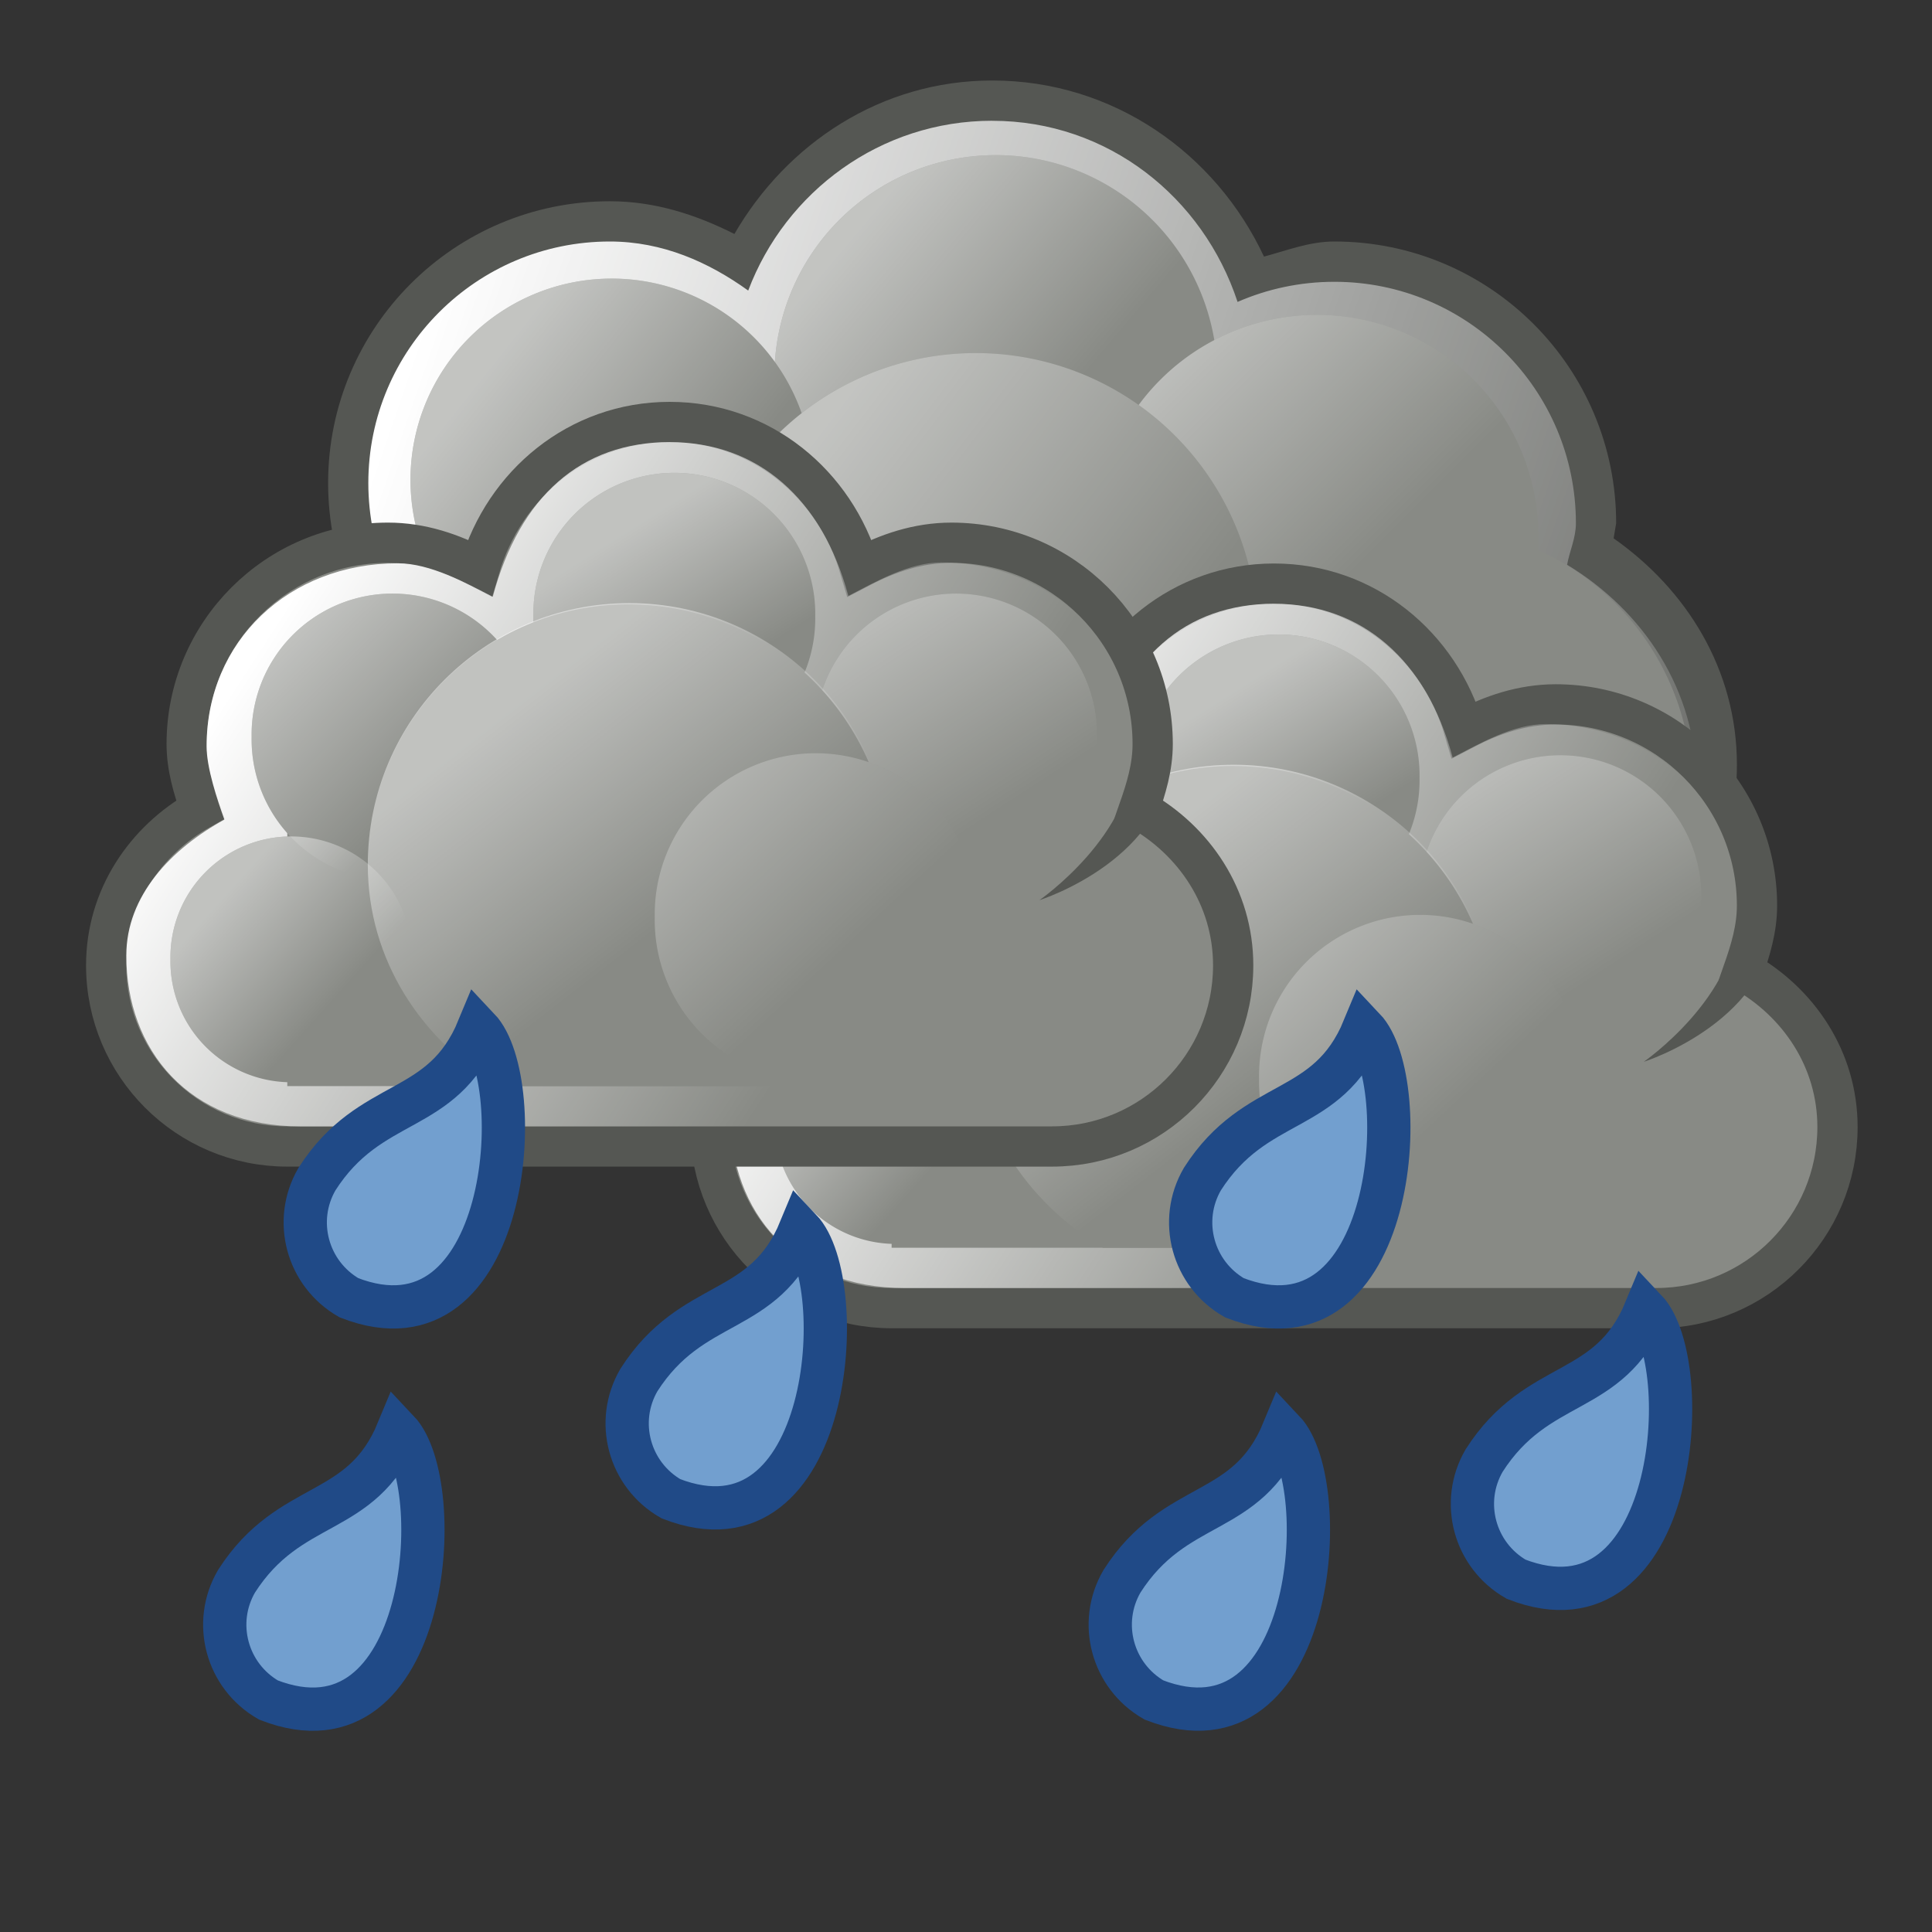 <svg xmlns="http://www.w3.org/2000/svg" xmlns:xlink="http://www.w3.org/1999/xlink" width="48" height="48"><rect width="100%" height="100%" fill="#333333" stroke="none"/><defs><linearGradient xlink:href="#weather-showers-scattered-a" id="weather-showers-scattered-z" gradientUnits="userSpaceOnUse" gradientTransform="matrix(-.054 .103 -.093 -.059 198.905 -255.689)" x1="6.894" y1="-359.824" x2="27.4" y2="-381.302"/><radialGradient xlink:href="#weather-showers-scattered-b" id="weather-showers-scattered-y" gradientUnits="userSpaceOnUse" gradientTransform="matrix(.071 .042 -.062 .109 207.476 -189.818)" cx="21.92" cy="-382.965" fx="21.92" fy="-382.965" r="21.744"/><linearGradient xlink:href="#weather-showers-scattered-c" id="weather-showers-scattered-S" gradientUnits="userSpaceOnUse" x1="284.802" y1="-441.233" x2="288.9" y2="-436.831"/><linearGradient xlink:href="#weather-showers-scattered-d" id="weather-showers-scattered-R" gradientUnits="userSpaceOnUse" x1="286.666" y1="-439.484" x2="289.766" y2="-436.707"/><linearGradient xlink:href="#weather-showers-scattered-e" id="weather-showers-scattered-Q" gradientUnits="userSpaceOnUse" gradientTransform="translate(-35 207)" x1="275.942" y1="-437.105" x2="279.975" y2="-431.918"/><linearGradient xlink:href="#weather-showers-scattered-c" id="weather-showers-scattered-P" gradientUnits="userSpaceOnUse" x1="285.941" y1="-439.939" x2="289.391" y2="-436.443"/><linearGradient xlink:href="#weather-showers-scattered-f" id="weather-showers-scattered-O" gradientUnits="userSpaceOnUse" x1="286.512" y1="-441.291" x2="289.854" y2="-436.145"/><linearGradient xlink:href="#weather-showers-scattered-g" id="weather-showers-scattered-N" gradientUnits="userSpaceOnUse" x1="287.517" y1="-439.753" x2="289.676" y2="-436.322"/><linearGradient xlink:href="#weather-showers-scattered-h" id="weather-showers-scattered-M" gradientUnits="userSpaceOnUse" gradientTransform="translate(-34 207)" x1="271.022" y1="-441.052" x2="285.029" y2="-431.97"/><linearGradient xlink:href="#weather-showers-scattered-c" id="weather-showers-scattered-L" gradientUnits="userSpaceOnUse" x1="284.802" y1="-441.233" x2="288.9" y2="-436.831"/><linearGradient xlink:href="#weather-showers-scattered-d" id="weather-showers-scattered-K" gradientUnits="userSpaceOnUse" x1="286.666" y1="-439.484" x2="289.766" y2="-436.707"/><linearGradient xlink:href="#weather-showers-scattered-e" id="weather-showers-scattered-J" gradientUnits="userSpaceOnUse" gradientTransform="translate(-35 207)" x1="275.942" y1="-437.105" x2="279.975" y2="-431.918"/><linearGradient xlink:href="#weather-showers-scattered-c" id="weather-showers-scattered-I" gradientUnits="userSpaceOnUse" x1="285.941" y1="-439.939" x2="289.391" y2="-436.443"/><linearGradient xlink:href="#weather-showers-scattered-f" id="weather-showers-scattered-H" gradientUnits="userSpaceOnUse" x1="286.512" y1="-441.291" x2="289.854" y2="-436.145"/><linearGradient xlink:href="#weather-showers-scattered-g" id="weather-showers-scattered-G" gradientUnits="userSpaceOnUse" x1="287.517" y1="-439.753" x2="289.676" y2="-436.322"/><linearGradient xlink:href="#weather-showers-scattered-h" id="weather-showers-scattered-F" gradientUnits="userSpaceOnUse" gradientTransform="translate(-34 207)" x1="271.022" y1="-441.052" x2="285.029" y2="-431.97"/><linearGradient xlink:href="#weather-showers-scattered-i" id="weather-showers-scattered-E" gradientUnits="userSpaceOnUse" x1="238.005" y1="-388.475" x2="245.655" y2="-382.645"/><linearGradient xlink:href="#weather-showers-scattered-j" id="weather-showers-scattered-D" gradientUnits="userSpaceOnUse" x1="230.876" y1="-390.44" x2="235.257" y2="-386.959"/><linearGradient xlink:href="#weather-showers-scattered-k" id="weather-showers-scattered-C" gradientUnits="userSpaceOnUse" x1="246.74" y1="-391.314" x2="252.698" y2="-385.352"/><linearGradient xlink:href="#weather-showers-scattered-l" id="weather-showers-scattered-B" gradientUnits="userSpaceOnUse" x1="240.074" y1="-393.407" x2="245.827" y2="-388.55"/><linearGradient xlink:href="#weather-showers-scattered-m" id="weather-showers-scattered-A" gradientUnits="userSpaceOnUse" gradientTransform="translate(69 155)" x1="228.503" y1="-392.306" x2="266.364" y2="-379.269"/><linearGradient xlink:href="#weather-showers-scattered-a" id="weather-showers-scattered-U" gradientUnits="userSpaceOnUse" gradientTransform="matrix(-.054 .103 -.093 -.059 198.905 -255.689)" x1="6.894" y1="-359.824" x2="27.4" y2="-381.302"/><radialGradient xlink:href="#weather-showers-scattered-b" id="weather-showers-scattered-T" gradientUnits="userSpaceOnUse" gradientTransform="matrix(.071 .042 -.062 .109 207.476 -189.818)" cx="21.92" cy="-382.965" fx="21.92" fy="-382.965" r="21.744"/><linearGradient xlink:href="#weather-showers-scattered-a" id="weather-showers-scattered-W" gradientUnits="userSpaceOnUse" gradientTransform="matrix(-.054 .103 -.093 -.059 198.905 -255.689)" x1="6.894" y1="-359.824" x2="27.4" y2="-381.302"/><radialGradient xlink:href="#weather-showers-scattered-b" id="weather-showers-scattered-V" gradientUnits="userSpaceOnUse" gradientTransform="matrix(.071 .042 -.062 .109 207.476 -189.818)" cx="21.92" cy="-382.965" fx="21.92" fy="-382.965" r="21.744"/><linearGradient xlink:href="#weather-showers-scattered-a" id="weather-showers-scattered-Y" gradientUnits="userSpaceOnUse" gradientTransform="matrix(-.054 .103 -.093 -.059 198.905 -255.689)" x1="6.894" y1="-359.824" x2="27.4" y2="-381.302"/><radialGradient xlink:href="#weather-showers-scattered-b" id="weather-showers-scattered-X" gradientUnits="userSpaceOnUse" gradientTransform="matrix(.071 .042 -.062 .109 207.476 -189.818)" cx="21.92" cy="-382.965" fx="21.92" fy="-382.965" r="21.744"/><linearGradient xlink:href="#weather-showers-scattered-a" id="weather-showers-scattered-aa" gradientUnits="userSpaceOnUse" gradientTransform="matrix(-.054 .103 -.093 -.059 198.905 -255.689)" x1="6.894" y1="-359.824" x2="27.4" y2="-381.302"/><radialGradient xlink:href="#weather-showers-scattered-b" id="weather-showers-scattered-Z" gradientUnits="userSpaceOnUse" gradientTransform="matrix(.071 .042 -.062 .109 207.476 -189.818)" cx="21.92" cy="-382.965" fx="21.92" fy="-382.965" r="21.744"/><linearGradient id="weather-showers-scattered-a"><stop offset="0" stop-color="#fff"/><stop offset="1" stop-color="#fff" stop-opacity="0"/></linearGradient><linearGradient xlink:href="#weather-showers-scattered-a" id="weather-showers-scattered-ac" gradientUnits="userSpaceOnUse" gradientTransform="matrix(-.054 .103 -.093 -.059 198.905 -255.689)" x1="6.894" y1="-359.824" x2="27.4" y2="-381.302"/><linearGradient id="weather-showers-scattered-b"><stop offset="0" stop-color="#fff"/><stop offset="1" stop-color="#fff" stop-opacity="0"/></linearGradient><radialGradient xlink:href="#weather-showers-scattered-b" id="weather-showers-scattered-ab" gradientUnits="userSpaceOnUse" gradientTransform="matrix(.071 .042 -.062 .109 207.476 -189.818)" cx="21.92" cy="-382.965" fx="21.92" fy="-382.965" r="21.744"/><linearGradient xlink:href="#weather-showers-scattered-n" gradientUnits="userSpaceOnUse" gradientTransform="matrix(1.071 0 -.535 .675 287.514 77.508)" x1="-137.496" y1="-425.287" x2="-130.609" y2="-425.287"/><linearGradient xlink:href="#weather-showers-scattered-n" gradientUnits="userSpaceOnUse" gradientTransform="matrix(1.071 0 -.535 .675 277.514 77.508)" x1="-137.496" y1="-425.287" x2="-130.609" y2="-425.287"/><linearGradient xlink:href="#weather-showers-scattered-n" gradientUnits="userSpaceOnUse" gradientTransform="matrix(1.088 0 -.544 .675 265.981 77.501)" x1="-137.496" y1="-425.287" x2="-130.609" y2="-425.287"/><linearGradient xlink:href="#weather-showers-scattered-c" gradientUnits="userSpaceOnUse" x1="284.802" y1="-441.233" x2="288.9" y2="-436.831"/><linearGradient xlink:href="#weather-showers-scattered-d" gradientUnits="userSpaceOnUse" x1="286.666" y1="-439.484" x2="289.766" y2="-436.707"/><linearGradient xlink:href="#weather-showers-scattered-e" gradientUnits="userSpaceOnUse" gradientTransform="translate(-35 207)" x1="275.942" y1="-437.105" x2="279.975" y2="-431.918"/><linearGradient xlink:href="#weather-showers-scattered-c" gradientUnits="userSpaceOnUse" x1="285.941" y1="-439.939" x2="289.391" y2="-436.443"/><linearGradient xlink:href="#weather-showers-scattered-f" gradientUnits="userSpaceOnUse" x1="286.512" y1="-441.291" x2="289.854" y2="-436.145"/><linearGradient xlink:href="#weather-showers-scattered-g" gradientUnits="userSpaceOnUse" x1="287.517" y1="-439.753" x2="289.676" y2="-436.322"/><linearGradient xlink:href="#weather-showers-scattered-h" gradientUnits="userSpaceOnUse" gradientTransform="translate(-34 207)" x1="271.022" y1="-441.052" x2="285.029" y2="-431.97"/><linearGradient xlink:href="#weather-showers-scattered-c" gradientUnits="userSpaceOnUse" x1="284.802" y1="-441.233" x2="288.9" y2="-436.831"/><linearGradient id="weather-showers-scattered-d"><stop offset="0" stop-color="#fff"/><stop offset="1" stop-color="#fff" stop-opacity="0"/></linearGradient><linearGradient xlink:href="#weather-showers-scattered-d" gradientUnits="userSpaceOnUse" x1="286.666" y1="-439.484" x2="289.766" y2="-436.707"/><linearGradient id="weather-showers-scattered-e"><stop offset="0" stop-color="#fff"/><stop offset="1" stop-color="#fff" stop-opacity="0"/></linearGradient><linearGradient xlink:href="#weather-showers-scattered-e" gradientUnits="userSpaceOnUse" gradientTransform="translate(-35 207)" x1="275.942" y1="-437.105" x2="279.975" y2="-431.918"/><linearGradient id="weather-showers-scattered-c"><stop offset="0" stop-color="#fff"/><stop offset="1" stop-color="#fff" stop-opacity="0"/></linearGradient><linearGradient xlink:href="#weather-showers-scattered-c" gradientUnits="userSpaceOnUse" x1="285.941" y1="-439.939" x2="289.391" y2="-436.443"/><linearGradient id="weather-showers-scattered-f"><stop offset="0" stop-color="#fff"/><stop offset="1" stop-color="#fff" stop-opacity="0"/></linearGradient><linearGradient xlink:href="#weather-showers-scattered-f" gradientUnits="userSpaceOnUse" x1="286.512" y1="-441.291" x2="289.854" y2="-436.145"/><linearGradient id="weather-showers-scattered-g"><stop offset="0" stop-color="#fff"/><stop offset="1" stop-color="#fff" stop-opacity="0"/></linearGradient><linearGradient xlink:href="#weather-showers-scattered-g" gradientUnits="userSpaceOnUse" x1="287.517" y1="-439.753" x2="289.676" y2="-436.322"/><linearGradient id="weather-showers-scattered-h"><stop offset="0" stop-color="#fff"/><stop offset="1" stop-color="#fff" stop-opacity="0"/></linearGradient><linearGradient xlink:href="#weather-showers-scattered-h" gradientUnits="userSpaceOnUse" gradientTransform="translate(-34 207)" x1="271.022" y1="-441.052" x2="285.029" y2="-431.97"/><linearGradient id="weather-showers-scattered-i"><stop offset="0" stop-color="#fff"/><stop offset="1" stop-color="#fff" stop-opacity="0"/></linearGradient><linearGradient xlink:href="#weather-showers-scattered-i" gradientUnits="userSpaceOnUse" x1="238.005" y1="-388.475" x2="245.655" y2="-382.645"/><linearGradient id="weather-showers-scattered-j"><stop offset="0" stop-color="#fff"/><stop offset="1" stop-color="#fff" stop-opacity="0"/></linearGradient><linearGradient xlink:href="#weather-showers-scattered-j" gradientUnits="userSpaceOnUse" x1="230.876" y1="-390.44" x2="235.257" y2="-386.959"/><linearGradient id="weather-showers-scattered-k"><stop offset="0" stop-color="#fff"/><stop offset="1" stop-color="#fff" stop-opacity="0"/></linearGradient><linearGradient xlink:href="#weather-showers-scattered-k" gradientUnits="userSpaceOnUse" x1="246.74" y1="-391.314" x2="252.698" y2="-385.352"/><linearGradient id="weather-showers-scattered-l"><stop offset="0" stop-color="#fff"/><stop offset="1" stop-color="#fff" stop-opacity="0"/></linearGradient><linearGradient xlink:href="#weather-showers-scattered-l" gradientUnits="userSpaceOnUse" x1="240.074" y1="-393.407" x2="245.827" y2="-388.55"/><linearGradient id="weather-showers-scattered-m"><stop offset="0" stop-color="#fff"/><stop offset="1" stop-color="#fff" stop-opacity="0"/></linearGradient><linearGradient xlink:href="#weather-showers-scattered-m" gradientUnits="userSpaceOnUse" gradientTransform="translate(69 155)" x1="228.503" y1="-392.306" x2="266.364" y2="-379.269"/><linearGradient id="weather-showers-scattered-o"><stop offset="0" stop-color="#fff"/><stop offset="1" stop-color="#fff" stop-opacity="0"/></linearGradient><linearGradient xlink:href="#weather-showers-scattered-o" gradientUnits="userSpaceOnUse" gradientTransform="translate(-59 27.721)" x1="4.36" y1="-21.905" x2="40.14" y2="-1.845"/><linearGradient xlink:href="#weather-showers-scattered-p" gradientUnits="userSpaceOnUse" gradientTransform="matrix(.813 0 0 .813 7.748 -6.786)" x1="23.688" y1="28.201" x2="29.522" y2="34.035"/><linearGradient xlink:href="#weather-showers-scattered-p" gradientUnits="userSpaceOnUse" gradientTransform="matrix(.813 0 0 .813 12.435 -5.474)" x1="23.688" y1="28.201" x2="29.522" y2="34.035"/><linearGradient xlink:href="#weather-showers-scattered-p" gradientUnits="userSpaceOnUse" gradientTransform="matrix(1.333 0 0 1 -14.021 -13.299)" x1="23.688" y1="28.201" x2="29.522" y2="34.035"/><linearGradient xlink:href="#weather-showers-scattered-p" gradientUnits="userSpaceOnUse" gradientTransform="matrix(.813 0 0 .813 -9.729 -6.856)" x1="23.688" y1="28.201" x2="29.522" y2="34.035"/><linearGradient xlink:href="#weather-showers-scattered-p" gradientUnits="userSpaceOnUse" gradientTransform="translate(-4.034 -17.905)" x1="23.688" y1="28.201" x2="29.522" y2="34.035"/><linearGradient xlink:href="#weather-showers-scattered-p" gradientUnits="userSpaceOnUse" gradientTransform="matrix(.614 0 0 .614 -1.2 .632)" x1="23.688" y1="28.201" x2="29.522" y2="34.035"/><linearGradient xlink:href="#weather-showers-scattered-p" gradientUnits="userSpaceOnUse" gradientTransform="matrix(.889 0 0 .889 4.534 -12.707)" x1="23.688" y1="28.201" x2="29.522" y2="34.035"/><linearGradient xlink:href="#weather-showers-scattered-p" gradientUnits="userSpaceOnUse" gradientTransform="translate(-9.993 -16.33)" x1="23.688" y1="28.201" x2="29.522" y2="34.035"/><linearGradient xlink:href="#weather-showers-scattered-q" gradientUnits="userSpaceOnUse" gradientTransform="matrix(.927 0 0 .882 -60.918 -2.916)" x1="17.181" y1="32.444" x2="47.342" y2="32.444"/><linearGradient xlink:href="#weather-showers-scattered-p" gradientUnits="userSpaceOnUse" gradientTransform="matrix(1.333 0 0 1 -7.329 -50.852)" x1="23.688" y1="28.201" x2="29.522" y2="34.035"/><linearGradient xlink:href="#weather-showers-scattered-p" gradientUnits="userSpaceOnUse" gradientTransform="matrix(.813 0 0 .813 -.913 -43.378)" x1="23.688" y1="28.201" x2="29.522" y2="34.035"/><linearGradient xlink:href="#weather-showers-scattered-p" gradientUnits="userSpaceOnUse" gradientTransform="translate(3.366 -55.708)" x1="23.688" y1="28.201" x2="29.522" y2="34.035"/><linearGradient xlink:href="#weather-showers-scattered-p" gradientUnits="userSpaceOnUse" gradientTransform="matrix(.614 0 0 .614 17.147 -36.859)" x1="23.688" y1="28.201" x2="29.522" y2="34.035"/><linearGradient xlink:href="#weather-showers-scattered-p" gradientUnits="userSpaceOnUse" gradientTransform="matrix(.889 0 0 .889 15.176 -44.926)" x1="23.688" y1="28.201" x2="29.522" y2="34.035"/><linearGradient xlink:href="#weather-showers-scattered-p" gradientUnits="userSpaceOnUse" gradientTransform="matrix(.889 0 0 .889 12.819 -50.041)" x1="23.688" y1="28.201" x2="29.522" y2="34.035"/><linearGradient xlink:href="#weather-showers-scattered-p" gradientUnits="userSpaceOnUse" gradientTransform="translate(-3.682 -53.828)" x1="23.688" y1="28.201" x2="29.522" y2="34.035"/><linearGradient id="weather-showers-scattered-q"><stop offset="0" stop-color="#fff"/><stop offset="1" stop-color="#fff" stop-opacity="0"/></linearGradient><linearGradient xlink:href="#weather-showers-scattered-q" gradientUnits="userSpaceOnUse" gradientTransform="matrix(.927 0 0 .882 -74.921 -6.915)" x1="17.176" y1="23.374" x2="38.037" y2="38.68"/><linearGradient xlink:href="#weather-showers-scattered-p" gradientUnits="userSpaceOnUse" gradientTransform="matrix(1.333 0 0 1 -7.329 -50.852)" x1="23.688" y1="28.201" x2="29.522" y2="34.035"/><linearGradient xlink:href="#weather-showers-scattered-p" gradientUnits="userSpaceOnUse" gradientTransform="matrix(.813 0 0 .813 -.913 -43.378)" x1="23.688" y1="28.201" x2="29.522" y2="34.035"/><linearGradient xlink:href="#weather-showers-scattered-p" gradientUnits="userSpaceOnUse" gradientTransform="translate(3.366 -55.708)" x1="23.688" y1="28.201" x2="29.522" y2="34.035"/><linearGradient xlink:href="#weather-showers-scattered-p" gradientUnits="userSpaceOnUse" gradientTransform="matrix(.614 0 0 .614 17.147 -36.859)" x1="23.688" y1="28.201" x2="29.522" y2="34.035"/><linearGradient xlink:href="#weather-showers-scattered-p" gradientUnits="userSpaceOnUse" gradientTransform="matrix(.889 0 0 .889 15.176 -44.926)" x1="23.688" y1="28.201" x2="29.522" y2="34.035"/><linearGradient xlink:href="#weather-showers-scattered-p" gradientUnits="userSpaceOnUse" gradientTransform="matrix(.889 0 0 .889 12.819 -50.041)" x1="23.688" y1="28.201" x2="29.522" y2="34.035"/><linearGradient id="weather-showers-scattered-p"><stop offset="0" stop-color="#fff"/><stop offset="1" stop-color="#fff" stop-opacity="0"/></linearGradient><linearGradient xlink:href="#weather-showers-scattered-p" gradientUnits="userSpaceOnUse" gradientTransform="translate(-3.682 -53.828)" x1="23.688" y1="28.201" x2="29.522" y2="34.035"/><linearGradient id="weather-showers-scattered-r" gradientUnits="userSpaceOnUse" x1="4.191" y1="11.113" x2="47.32" y2="56.052"><stop offset="0" stop-color="#fff"/><stop offset="1" stop-color="#fff" stop-opacity=".34"/></linearGradient><linearGradient xlink:href="#weather-showers-scattered-r" x1="8.547" y1="30.282" x2="30.851" y2="48.302" gradientUnits="userSpaceOnUse" gradientTransform="matrix(.875 0 0 .921 -56.66 -1.554)"/><linearGradient id="weather-showers-scattered-x"><stop offset="0" stop-color="#fff"/><stop offset="1" stop-color="#fff" stop-opacity="0"/></linearGradient><linearGradient id="weather-showers-scattered-w"><stop offset="0" stop-color="#fff"/><stop offset="1" stop-color="#fff" stop-opacity="0"/></linearGradient><linearGradient id="weather-showers-scattered-v"><stop offset="0" stop-color="#edd400"/><stop offset="1" stop-color="#edd400" stop-opacity="0"/></linearGradient><linearGradient id="weather-showers-scattered-u"><stop offset="0" stop-color="#fcaf3e"/><stop offset="1" stop-color="#fcaf3e" stop-opacity="0"/></linearGradient><linearGradient id="weather-showers-scattered-t"><stop offset="0" stop-color="#fce94f"/><stop offset="1" stop-color="#fce94f" stop-opacity="0"/></linearGradient><linearGradient id="weather-showers-scattered-s"><stop offset="0" stop-color="#eeeeec"/><stop offset="1" stop-color="#eeeeec" stop-opacity="0"/></linearGradient><linearGradient id="weather-showers-scattered-n"><stop offset="0" stop-color="#fff"/><stop offset="1" stop-color="#fff" stop-opacity="0"/></linearGradient><linearGradient xlink:href="#weather-showers-scattered-n" gradientUnits="userSpaceOnUse" x1="14.261" y1="9.286" x2="16.852" y2="16.269" gradientTransform="translate(-1.609 3.097)"/><linearGradient xlink:href="#weather-showers-scattered-n" gradientUnits="userSpaceOnUse" gradientTransform="translate(3.555 .969)" x1="14.261" y1="9.286" x2="16.852" y2="16.269"/><linearGradient xlink:href="#weather-showers-scattered-n" gradientUnits="userSpaceOnUse" gradientTransform="translate(9.264 3.495)" x1="14.261" y1="9.286" x2="16.852" y2="16.269"/><linearGradient xlink:href="#weather-showers-scattered-n" gradientUnits="userSpaceOnUse" gradientTransform="translate(8.497 -2.331)" x1="14.261" y1="9.286" x2="16.852" y2="16.269"/><linearGradient xlink:href="#weather-showers-scattered-n" gradientUnits="userSpaceOnUse" gradientTransform="translate(14.463 2.014)" x1="14.261" y1="9.286" x2="16.852" y2="16.269"/><linearGradient xlink:href="#weather-showers-scattered-n" gradientUnits="userSpaceOnUse" gradientTransform="matrix(.751 0 0 1 -.197 7.613)" x1="14.261" y1="9.286" x2="16.852" y2="16.269"/><linearGradient xlink:href="#weather-showers-scattered-n" gradientUnits="userSpaceOnUse" gradientTransform="matrix(1.284 0 0 1 14.62 4.452)" x1="14.261" y1="9.286" x2="16.852" y2="16.269"/><linearGradient xlink:href="#weather-showers-scattered-n" gradientUnits="userSpaceOnUse" gradientTransform="matrix(.834 0 0 1 14.876 8.57)" x1="14.261" y1="9.286" x2="16.852" y2="16.269"/><linearGradient xlink:href="#weather-showers-scattered-n" gradientUnits="userSpaceOnUse" gradientTransform="matrix(1.462 0 0 1.262 -5.687 1.81)" x1="14.261" y1="9.286" x2="16.852" y2="16.269"/><linearGradient xlink:href="#weather-showers-scattered-n" gradientUnits="userSpaceOnUse" gradientTransform="matrix(1.107 0 0 1 6.384 6.5)" x1="14.261" y1="9.286" x2="16.852" y2="16.269"/><linearGradient xlink:href="#weather-showers-scattered-n" gradientUnits="userSpaceOnUse" gradientTransform="translate(1.708 -5.784)" x1="14.261" y1="9.286" x2="16.852" y2="16.269"/><linearGradient xlink:href="#weather-showers-scattered-n" gradientUnits="userSpaceOnUse" gradientTransform="matrix(-.976 0 0 1 53.948 8.564)" x1="14.261" y1="9.286" x2="16.852" y2="16.269"/><linearGradient xlink:href="#weather-showers-scattered-n" gradientUnits="userSpaceOnUse" gradientTransform="translate(16.14 24.664)" x1="14.261" y1="9.286" x2="16.852" y2="16.269"/><linearGradient xlink:href="#weather-showers-scattered-n" gradientUnits="userSpaceOnUse" gradientTransform="translate(-.932 25.872)" x1="14.261" y1="9.286" x2="16.852" y2="16.269"/><linearGradient xlink:href="#weather-showers-scattered-n" gradientUnits="userSpaceOnUse" gradientTransform="translate(5.357 23.869)" x1="14.261" y1="9.286" x2="16.852" y2="16.269"/><linearGradient xlink:href="#weather-showers-scattered-n" gradientUnits="userSpaceOnUse" gradientTransform="translate(11.19 26.52)" x1="14.261" y1="9.286" x2="16.852" y2="16.269"/><linearGradient xlink:href="#weather-showers-scattered-n" gradientUnits="userSpaceOnUse" gradientTransform="translate(10.306 19.273)" x1="14.261" y1="9.286" x2="16.852" y2="16.269"/><linearGradient xlink:href="#weather-showers-scattered-n" gradientUnits="userSpaceOnUse" gradientTransform="matrix(.751 0 0 1 .229 30.763)" x1="14.261" y1="9.286" x2="16.852" y2="16.269"/><linearGradient xlink:href="#weather-showers-scattered-n" gradientUnits="userSpaceOnUse" gradientTransform="matrix(1.284 0 0 1 16.671 27.227)" x1="14.261" y1="9.286" x2="16.852" y2="16.269"/><linearGradient xlink:href="#weather-showers-scattered-n" gradientUnits="userSpaceOnUse" gradientTransform="matrix(.834 0 0 1 17.053 31.47)" x1="14.261" y1="9.286" x2="16.852" y2="16.269"/><linearGradient xlink:href="#weather-showers-scattered-n" gradientUnits="userSpaceOnUse" gradientTransform="matrix(1.462 0 0 1.262 -4.011 24.96)" x1="14.261" y1="9.286" x2="16.852" y2="16.269"/><linearGradient xlink:href="#weather-showers-scattered-n" gradientUnits="userSpaceOnUse" gradientTransform="matrix(1.107 0 0 1 8.185 29.526)" x1="14.261" y1="9.286" x2="16.852" y2="16.269"/><linearGradient xlink:href="#weather-showers-scattered-n" gradientUnits="userSpaceOnUse" gradientTransform="translate(4.208 21.305)" x1="14.261" y1="9.286" x2="16.852" y2="16.269"/><linearGradient xlink:href="#weather-showers-scattered-n" gradientUnits="userSpaceOnUse" gradientTransform="matrix(-.976 0 0 1 56.124 32.089)" x1="14.261" y1="9.286" x2="16.852" y2="16.269"/><linearGradient xlink:href="#weather-showers-scattered-s" x1="6.665" y1="13.803" x2="41.404" y2="13.803" gradientUnits="userSpaceOnUse" gradientTransform="matrix(.992 0 0 .991 1.129 5.404)"/><linearGradient xlink:href="#weather-showers-scattered-n" gradientUnits="userSpaceOnUse" gradientTransform="translate(14.463 2.014)" x1="14.261" y1="9.286" x2="16.852" y2="16.269"/><linearGradient xlink:href="#weather-showers-scattered-n" gradientUnits="userSpaceOnUse" gradientTransform="translate(8.497 -2.331)" x1="14.261" y1="9.286" x2="16.852" y2="16.269"/><linearGradient xlink:href="#weather-showers-scattered-n" gradientUnits="userSpaceOnUse" gradientTransform="translate(-1.609 3.097)" x1="14.261" y1="9.286" x2="16.852" y2="16.269"/><linearGradient xlink:href="#weather-showers-scattered-n" gradientUnits="userSpaceOnUse" gradientTransform="translate(3.555 .969)" x1="14.261" y1="9.286" x2="16.852" y2="16.269"/><linearGradient xlink:href="#weather-showers-scattered-n" gradientUnits="userSpaceOnUse" gradientTransform="translate(9.264 3.495)" x1="14.261" y1="9.286" x2="16.852" y2="16.269"/><linearGradient xlink:href="#weather-showers-scattered-n" gradientUnits="userSpaceOnUse" gradientTransform="matrix(.751 0 0 1 -.197 7.613)" x1="14.261" y1="9.286" x2="16.852" y2="16.269"/><linearGradient xlink:href="#weather-showers-scattered-n" gradientUnits="userSpaceOnUse" gradientTransform="matrix(1.284 0 0 1 14.62 4.452)" x1="14.261" y1="9.286" x2="16.852" y2="16.269"/><linearGradient xlink:href="#weather-showers-scattered-n" gradientUnits="userSpaceOnUse" gradientTransform="matrix(.834 0 0 1 14.876 8.57)" x1="14.261" y1="9.286" x2="16.852" y2="16.269"/><linearGradient xlink:href="#weather-showers-scattered-n" gradientUnits="userSpaceOnUse" gradientTransform="matrix(1.462 0 0 1.262 -5.687 1.81)" x1="14.261" y1="9.286" x2="16.852" y2="16.269"/><linearGradient xlink:href="#weather-showers-scattered-n" gradientUnits="userSpaceOnUse" gradientTransform="matrix(1.107 0 0 1 6.384 6.5)" x1="14.261" y1="9.286" x2="16.852" y2="16.269"/><linearGradient xlink:href="#weather-showers-scattered-n" gradientUnits="userSpaceOnUse" gradientTransform="matrix(-.976 0 0 1 53.948 8.564)" x1="14.261" y1="9.286" x2="16.852" y2="16.269"/><linearGradient xlink:href="#weather-showers-scattered-s" gradientUnits="userSpaceOnUse" gradientTransform="matrix(.992 0 0 .991 1.129 5.404)" x1="6.665" y1="13.803" x2="41.404" y2="13.803"/><linearGradient xlink:href="#weather-showers-scattered-s" gradientUnits="userSpaceOnUse" gradientTransform="matrix(.992 0 0 .991 4.379 10.654)" x1="6.665" y1="13.803" x2="41.404" y2="13.803"/><linearGradient xlink:href="#weather-showers-scattered-n" gradientUnits="userSpaceOnUse" gradientTransform="matrix(1.107 0 0 1 9.634 11.75)" x1="14.261" y1="9.286" x2="16.852" y2="16.269"/><linearGradient xlink:href="#weather-showers-scattered-n" gradientUnits="userSpaceOnUse" gradientTransform="matrix(1.462 0 0 1.262 -2.437 7.06)" x1="14.261" y1="9.286" x2="16.852" y2="16.269"/><linearGradient xlink:href="#weather-showers-scattered-n" gradientUnits="userSpaceOnUse" gradientTransform="matrix(.834 0 0 1 18.126 13.82)" x1="14.261" y1="9.286" x2="16.852" y2="16.269"/><linearGradient xlink:href="#weather-showers-scattered-n" gradientUnits="userSpaceOnUse" gradientTransform="matrix(.751 0 0 1 3.053 12.863)" x1="14.261" y1="9.286" x2="16.852" y2="16.269"/><linearGradient xlink:href="#weather-showers-scattered-n" gradientUnits="userSpaceOnUse" gradientTransform="translate(12.514 8.745)" x1="14.261" y1="9.286" x2="16.852" y2="16.269"/><linearGradient xlink:href="#weather-showers-scattered-n" gradientUnits="userSpaceOnUse" gradientTransform="translate(6.805 6.219)" x1="14.261" y1="9.286" x2="16.852" y2="16.269"/><linearGradient xlink:href="#weather-showers-scattered-n" gradientUnits="userSpaceOnUse" gradientTransform="translate(1.641 8.347)" x1="14.261" y1="9.286" x2="16.852" y2="16.269"/><linearGradient xlink:href="#weather-showers-scattered-n" gradientUnits="userSpaceOnUse" gradientTransform="translate(.842 -3.998)" x1="14.261" y1="9.286" x2="16.852" y2="16.269"/><linearGradient xlink:href="#weather-showers-scattered-t" x1="37" y1="-21.75" x2="53.75" y2="9" gradientUnits="userSpaceOnUse"/><linearGradient xlink:href="#weather-showers-scattered-t" gradientUnits="userSpaceOnUse" x1="37" y1="-21.75" x2="53.75" y2="9" gradientTransform="matrix(.889 0 0 .618 -4.771 39.814)"/><linearGradient xlink:href="#weather-showers-scattered-t" gradientUnits="userSpaceOnUse" gradientTransform="matrix(.606 0 0 .711 -.225 42.195)" x1="38.858" y1="-18.407" x2="53.75" y2="9"/><linearGradient xlink:href="#weather-showers-scattered-t" gradientUnits="userSpaceOnUse" gradientTransform="matrix(.414 0 0 .779 -1.911 36.879)" x1="37" y1="-21.75" x2="53.75" y2="9"/><linearGradient xlink:href="#weather-showers-scattered-u" x1="-25.137" y1="-1.249" x2="-35.653" y2="-24.884" gradientUnits="userSpaceOnUse"/><linearGradient xlink:href="#weather-showers-scattered-n" gradientUnits="userSpaceOnUse" gradientTransform="translate(17.338 3.416)" x1="14.261" y1="9.286" x2="16.852" y2="16.269"/><linearGradient xlink:href="#weather-showers-scattered-n" gradientUnits="userSpaceOnUse" gradientTransform="translate(13.401 1.353)" x1="14.261" y1="9.286" x2="16.852" y2="16.269"/><linearGradient xlink:href="#weather-showers-scattered-n" gradientUnits="userSpaceOnUse" gradientTransform="translate(-7.5 1.709)" x1="14.261" y1="9.286" x2="16.852" y2="16.269"/><linearGradient xlink:href="#weather-showers-scattered-n" gradientUnits="userSpaceOnUse" gradientTransform="translate(-.727 2.481)" x1="14.261" y1="9.286" x2="16.852" y2="16.269"/><linearGradient xlink:href="#weather-showers-scattered-v" x1="23.304" y1="29.116" x2="29.75" y2="46.093" gradientUnits="userSpaceOnUse"/><linearGradient xlink:href="#weather-showers-scattered-n" gradientUnits="userSpaceOnUse" gradientTransform="translate(13.401 1.353)" x1="14.261" y1="9.286" x2="16.852" y2="16.269"/><linearGradient xlink:href="#weather-showers-scattered-n" gradientUnits="userSpaceOnUse" gradientTransform="translate(1.641 8.347)" x1="14.261" y1="9.286" x2="16.852" y2="16.269"/><linearGradient xlink:href="#weather-showers-scattered-n" gradientUnits="userSpaceOnUse" gradientTransform="translate(6.805 6.219)" x1="14.261" y1="9.286" x2="16.852" y2="16.269"/><linearGradient xlink:href="#weather-showers-scattered-n" gradientUnits="userSpaceOnUse" gradientTransform="translate(12.514 8.745)" x1="14.261" y1="9.286" x2="16.852" y2="16.269"/><linearGradient xlink:href="#weather-showers-scattered-n" gradientUnits="userSpaceOnUse" gradientTransform="matrix(.751 0 0 1 3.053 12.863)" x1="14.261" y1="9.286" x2="16.852" y2="16.269"/><linearGradient xlink:href="#weather-showers-scattered-n" gradientUnits="userSpaceOnUse" gradientTransform="matrix(.834 0 0 1 18.126 13.82)" x1="14.261" y1="9.286" x2="16.852" y2="16.269"/><linearGradient xlink:href="#weather-showers-scattered-n" gradientUnits="userSpaceOnUse" gradientTransform="matrix(1.462 0 0 1.262 -2.437 7.06)" x1="14.261" y1="9.286" x2="16.852" y2="16.269"/><linearGradient xlink:href="#weather-showers-scattered-n" gradientUnits="userSpaceOnUse" gradientTransform="matrix(1.107 0 0 1 9.634 11.75)" x1="14.261" y1="9.286" x2="16.852" y2="16.269"/><linearGradient xlink:href="#weather-showers-scattered-n" gradientUnits="userSpaceOnUse" gradientTransform="matrix(1.107 0 0 1 .795 6.094)" x1="14.261" y1="9.286" x2="16.852" y2="16.269"/><linearGradient xlink:href="#weather-showers-scattered-n" gradientUnits="userSpaceOnUse" gradientTransform="matrix(1.462 0 0 1.262 -11.276 1.403)" x1="14.261" y1="9.286" x2="16.852" y2="16.269"/><linearGradient xlink:href="#weather-showers-scattered-n" gradientUnits="userSpaceOnUse" gradientTransform="matrix(.834 0 0 1 9.287 8.163)" x1="14.261" y1="9.286" x2="16.852" y2="16.269"/><linearGradient xlink:href="#weather-showers-scattered-n" gradientUnits="userSpaceOnUse" gradientTransform="matrix(.751 0 0 1 -5.786 7.206)" x1="14.261" y1="9.286" x2="16.852" y2="16.269"/><linearGradient xlink:href="#weather-showers-scattered-n" gradientUnits="userSpaceOnUse" gradientTransform="translate(3.675 3.088)" x1="14.261" y1="9.286" x2="16.852" y2="16.269"/><linearGradient xlink:href="#weather-showers-scattered-n" gradientUnits="userSpaceOnUse" gradientTransform="translate(-2.034 .562)" x1="14.261" y1="9.286" x2="16.852" y2="16.269"/><linearGradient xlink:href="#weather-showers-scattered-n" gradientUnits="userSpaceOnUse" gradientTransform="translate(-7.198 2.69)" x1="14.261" y1="9.286" x2="16.852" y2="16.269"/><linearGradient xlink:href="#weather-showers-scattered-n" gradientUnits="userSpaceOnUse" gradientTransform="translate(4.562 -4.303)" x1="14.261" y1="9.286" x2="16.852" y2="16.269"/><linearGradient gradientUnits="userSpaceOnUse" y2="-4.449" x2="-34.7" y1="-37.55" x1="-27.007" xlink:href="#weather-showers-scattered-w"/><linearGradient y2="-24.884" x2="-35.653" y1="-1.249" x1="-25.137" gradientUnits="userSpaceOnUse" xlink:href="#weather-showers-scattered-u"/><linearGradient y2="16.269" x2="16.852" y1="9.286" x1="14.261" gradientTransform="translate(57.977 -10.569)" gradientUnits="userSpaceOnUse" xlink:href="#weather-showers-scattered-n"/><linearGradient y2="16.269" x2="16.852" y1="9.286" x1="14.261" gradientTransform="matrix(-.976 0 0 1 123.116 -5.446)" gradientUnits="userSpaceOnUse" xlink:href="#weather-showers-scattered-n"/><linearGradient y2="16.269" x2="16.852" y1="9.286" x1="14.261" gradientTransform="matrix(1.107 0 0 1 .795 6.094)" gradientUnits="userSpaceOnUse" xlink:href="#weather-showers-scattered-n"/><linearGradient y2="16.269" x2="16.852" y1="9.286" x1="14.261" gradientTransform="matrix(1.462 0 0 1.262 -11.276 1.403)" gradientUnits="userSpaceOnUse" xlink:href="#weather-showers-scattered-n"/><linearGradient y2="16.269" x2="16.852" y1="9.286" x1="14.261" gradientTransform="matrix(.834 0 0 1 9.287 8.163)" gradientUnits="userSpaceOnUse" xlink:href="#weather-showers-scattered-n"/><linearGradient y2="16.269" x2="16.852" y1="9.286" x1="14.261" gradientTransform="matrix(.751 0 0 1 -5.786 7.206)" gradientUnits="userSpaceOnUse" xlink:href="#weather-showers-scattered-n"/><linearGradient y2="16.269" x2="16.852" y1="9.286" x1="14.261" gradientTransform="translate(3.675 3.088)" gradientUnits="userSpaceOnUse" xlink:href="#weather-showers-scattered-n"/><linearGradient y2="16.269" x2="16.852" y1="9.286" x1="14.261" gradientTransform="translate(-2.034 .562)" gradientUnits="userSpaceOnUse" xlink:href="#weather-showers-scattered-n"/><linearGradient y2="16.269" x2="16.852" y1="9.286" x1="14.261" gradientTransform="translate(-7.198 2.69)" gradientUnits="userSpaceOnUse" xlink:href="#weather-showers-scattered-n"/><linearGradient y2="-24.884" x2="-35.653" y1="-1.249" x1="-25.137" gradientUnits="userSpaceOnUse" xlink:href="#weather-showers-scattered-u"/><linearGradient y2="16.269" x2="16.852" y1="9.286" x1="14.261" gradientTransform="matrix(1.284 0 0 1 79.369 -3.194)" gradientUnits="userSpaceOnUse" xlink:href="#weather-showers-scattered-n"/><linearGradient y2="16.269" x2="16.852" y1="9.286" x1="14.261" gradientTransform="matrix(1.462 0 0 1.262 56.255 -12.394)" gradientUnits="userSpaceOnUse" xlink:href="#weather-showers-scattered-n"/><linearGradient y2="16.269" x2="16.852" y1="9.286" x1="14.261" gradientTransform="translate(88.493 -9.698)" gradientUnits="userSpaceOnUse" xlink:href="#weather-showers-scattered-n"/><linearGradient y2="16.269" x2="16.852" y1="9.286" x1="14.261" gradientTransform="translate(4.562 -4.303)" gradientUnits="userSpaceOnUse" xlink:href="#weather-showers-scattered-n"/><linearGradient y2="16.269" x2="16.852" y1="9.286" x1="14.261" gradientTransform="translate(-7.198 2.69)" gradientUnits="userSpaceOnUse" xlink:href="#weather-showers-scattered-n"/><linearGradient y2="16.269" x2="16.852" y1="9.286" x1="14.261" gradientTransform="translate(-2.034 .562)" gradientUnits="userSpaceOnUse" xlink:href="#weather-showers-scattered-n"/><linearGradient y2="16.269" x2="16.852" y1="9.286" x1="14.261" gradientTransform="translate(3.675 3.088)" gradientUnits="userSpaceOnUse" xlink:href="#weather-showers-scattered-n"/><linearGradient y2="16.269" x2="16.852" y1="9.286" x1="14.261" gradientTransform="matrix(.751 0 0 1 -5.786 7.206)" gradientUnits="userSpaceOnUse" xlink:href="#weather-showers-scattered-n"/><linearGradient y2="16.269" x2="16.852" y1="9.286" x1="14.261" gradientTransform="matrix(.834 0 0 1 9.287 8.163)" gradientUnits="userSpaceOnUse" xlink:href="#weather-showers-scattered-n"/><linearGradient y2="16.269" x2="16.852" y1="9.286" x1="14.261" gradientTransform="matrix(1.462 0 0 1.262 -11.276 1.403)" gradientUnits="userSpaceOnUse" xlink:href="#weather-showers-scattered-n"/><linearGradient y2="16.269" x2="16.852" y1="9.286" x1="14.261" gradientTransform="matrix(1.107 0 0 1 .795 6.094)" gradientUnits="userSpaceOnUse" xlink:href="#weather-showers-scattered-n"/><linearGradient y2="16.269" x2="16.852" y1="9.286" x1="14.261" gradientTransform="matrix(1.107 0 0 1 9.634 11.75)" gradientUnits="userSpaceOnUse" xlink:href="#weather-showers-scattered-n"/><linearGradient y2="16.269" x2="16.852" y1="9.286" x1="14.261" gradientTransform="matrix(1.462 0 0 1.262 -2.437 7.06)" gradientUnits="userSpaceOnUse" xlink:href="#weather-showers-scattered-n"/><linearGradient y2="16.269" x2="16.852" y1="9.286" x1="14.261" gradientTransform="matrix(.834 0 0 1 18.126 13.82)" gradientUnits="userSpaceOnUse" xlink:href="#weather-showers-scattered-n"/><linearGradient y2="16.269" x2="16.852" y1="9.286" x1="14.261" gradientTransform="matrix(.751 0 0 1 3.053 12.863)" gradientUnits="userSpaceOnUse" xlink:href="#weather-showers-scattered-n"/><linearGradient y2="16.269" x2="16.852" y1="9.286" x1="14.261" gradientTransform="translate(12.514 8.745)" gradientUnits="userSpaceOnUse" xlink:href="#weather-showers-scattered-n"/><linearGradient y2="16.269" x2="16.852" y1="9.286" x1="14.261" gradientTransform="translate(6.805 6.219)" gradientUnits="userSpaceOnUse" xlink:href="#weather-showers-scattered-n"/><linearGradient y2="16.269" x2="16.852" y1="9.286" x1="14.261" gradientTransform="translate(1.641 8.347)" gradientUnits="userSpaceOnUse" xlink:href="#weather-showers-scattered-n"/><linearGradient y2="16.269" x2="16.852" y1="9.286" x1="14.261" gradientTransform="translate(13.401 1.353)" gradientUnits="userSpaceOnUse" xlink:href="#weather-showers-scattered-n"/><linearGradient gradientUnits="userSpaceOnUse" y2="46.093" x2="29.75" y1="29.116" x1="23.304" xlink:href="#weather-showers-scattered-v"/><linearGradient y2="16.269" x2="16.852" y1="9.286" x1="14.261" gradientTransform="translate(-.727 2.481)" gradientUnits="userSpaceOnUse" xlink:href="#weather-showers-scattered-n"/><linearGradient y2="16.269" x2="16.852" y1="9.286" x1="14.261" gradientTransform="translate(-7.5 1.709)" gradientUnits="userSpaceOnUse" xlink:href="#weather-showers-scattered-n"/><linearGradient y2="16.269" x2="16.852" y1="9.286" x1="14.261" gradientTransform="translate(13.401 1.353)" gradientUnits="userSpaceOnUse" xlink:href="#weather-showers-scattered-n"/><linearGradient y2="16.269" x2="16.852" y1="9.286" x1="14.261" gradientTransform="translate(17.338 3.416)" gradientUnits="userSpaceOnUse" xlink:href="#weather-showers-scattered-n"/><linearGradient gradientUnits="userSpaceOnUse" y2="-24.884" x2="-35.653" y1="-1.249" x1="-25.137" xlink:href="#weather-showers-scattered-u"/><linearGradient y2="9" x2="53.75" y1="-21.75" x1="37" gradientTransform="matrix(.414 0 0 .779 -1.911 36.879)" gradientUnits="userSpaceOnUse" xlink:href="#weather-showers-scattered-t"/><linearGradient y2="9" x2="53.75" y1="-18.407" x1="38.858" gradientTransform="matrix(.606 0 0 .711 -.225 42.195)" gradientUnits="userSpaceOnUse" xlink:href="#weather-showers-scattered-t"/><linearGradient gradientTransform="matrix(.889 0 0 .618 -4.771 39.814)" y2="9" x2="53.75" y1="-21.75" x1="37" gradientUnits="userSpaceOnUse" xlink:href="#weather-showers-scattered-t"/><linearGradient gradientUnits="userSpaceOnUse" y2="9" x2="53.75" y1="-21.75" x1="37" xlink:href="#weather-showers-scattered-t"/><linearGradient y2="16.269" x2="16.852" y1="9.286" x1="14.261" gradientTransform="translate(.842 -3.998)" gradientUnits="userSpaceOnUse" xlink:href="#weather-showers-scattered-n"/><linearGradient y2="16.269" x2="16.852" y1="9.286" x1="14.261" gradientTransform="translate(1.641 8.347)" gradientUnits="userSpaceOnUse" xlink:href="#weather-showers-scattered-n"/><linearGradient y2="16.269" x2="16.852" y1="9.286" x1="14.261" gradientTransform="translate(6.805 6.219)" gradientUnits="userSpaceOnUse" xlink:href="#weather-showers-scattered-n"/><linearGradient y2="16.269" x2="16.852" y1="9.286" x1="14.261" gradientTransform="translate(12.514 8.745)" gradientUnits="userSpaceOnUse" xlink:href="#weather-showers-scattered-n"/><linearGradient y2="16.269" x2="16.852" y1="9.286" x1="14.261" gradientTransform="matrix(.751 0 0 1 3.053 12.863)" gradientUnits="userSpaceOnUse" xlink:href="#weather-showers-scattered-n"/><linearGradient y2="16.269" x2="16.852" y1="9.286" x1="14.261" gradientTransform="matrix(.834 0 0 1 18.126 13.82)" gradientUnits="userSpaceOnUse" xlink:href="#weather-showers-scattered-n"/><linearGradient y2="16.269" x2="16.852" y1="9.286" x1="14.261" gradientTransform="matrix(1.462 0 0 1.262 -2.437 7.06)" gradientUnits="userSpaceOnUse" xlink:href="#weather-showers-scattered-n"/><linearGradient y2="16.269" x2="16.852" y1="9.286" x1="14.261" gradientTransform="matrix(1.107 0 0 1 9.634 11.75)" gradientUnits="userSpaceOnUse" xlink:href="#weather-showers-scattered-n"/><linearGradient y2="13.803" x2="41.404" y1="13.803" x1="6.665" gradientTransform="matrix(.992 0 0 .991 4.379 10.654)" gradientUnits="userSpaceOnUse" xlink:href="#weather-showers-scattered-s"/><linearGradient y2="13.803" x2="41.404" y1="13.803" x1="6.665" gradientTransform="matrix(.992 0 0 .991 1.129 5.404)" gradientUnits="userSpaceOnUse" xlink:href="#weather-showers-scattered-s"/><linearGradient y2="16.269" x2="16.852" y1="9.286" x1="14.261" gradientTransform="matrix(-.976 0 0 1 53.948 8.564)" gradientUnits="userSpaceOnUse" xlink:href="#weather-showers-scattered-n"/><linearGradient y2="16.269" x2="16.852" y1="9.286" x1="14.261" gradientTransform="matrix(1.107 0 0 1 6.384 6.5)" gradientUnits="userSpaceOnUse" xlink:href="#weather-showers-scattered-n"/><linearGradient y2="16.269" x2="16.852" y1="9.286" x1="14.261" gradientTransform="matrix(1.462 0 0 1.262 -5.687 1.81)" gradientUnits="userSpaceOnUse" xlink:href="#weather-showers-scattered-n"/><linearGradient y2="16.269" x2="16.852" y1="9.286" x1="14.261" gradientTransform="matrix(.834 0 0 1 14.876 8.57)" gradientUnits="userSpaceOnUse" xlink:href="#weather-showers-scattered-n"/><linearGradient y2="16.269" x2="16.852" y1="9.286" x1="14.261" gradientTransform="matrix(1.284 0 0 1 14.62 4.452)" gradientUnits="userSpaceOnUse" xlink:href="#weather-showers-scattered-n"/><linearGradient y2="16.269" x2="16.852" y1="9.286" x1="14.261" gradientTransform="matrix(.751 0 0 1 -.197 7.613)" gradientUnits="userSpaceOnUse" xlink:href="#weather-showers-scattered-n"/><linearGradient y2="16.269" x2="16.852" y1="9.286" x1="14.261" gradientTransform="translate(9.264 3.495)" gradientUnits="userSpaceOnUse" xlink:href="#weather-showers-scattered-n"/><linearGradient y2="16.269" x2="16.852" y1="9.286" x1="14.261" gradientTransform="translate(3.555 .969)" gradientUnits="userSpaceOnUse" xlink:href="#weather-showers-scattered-n"/><linearGradient y2="16.269" x2="16.852" y1="9.286" x1="14.261" gradientTransform="translate(-1.609 3.097)" gradientUnits="userSpaceOnUse" xlink:href="#weather-showers-scattered-n"/><linearGradient y2="16.269" x2="16.852" y1="9.286" x1="14.261" gradientTransform="translate(8.497 -2.331)" gradientUnits="userSpaceOnUse" xlink:href="#weather-showers-scattered-n"/><linearGradient y2="16.269" x2="16.852" y1="9.286" x1="14.261" gradientTransform="translate(14.463 2.014)" gradientUnits="userSpaceOnUse" xlink:href="#weather-showers-scattered-n"/><linearGradient gradientTransform="matrix(.992 0 0 .991 1.129 5.404)" gradientUnits="userSpaceOnUse" y2="13.803" x2="41.404" y1="13.803" x1="6.665" xlink:href="#weather-showers-scattered-s"/><linearGradient y2="16.269" x2="16.852" y1="9.286" x1="14.261" gradientTransform="matrix(-.976 0 0 1 56.124 32.089)" gradientUnits="userSpaceOnUse" xlink:href="#weather-showers-scattered-n"/><linearGradient y2="16.269" x2="16.852" y1="9.286" x1="14.261" gradientTransform="translate(4.208 21.305)" gradientUnits="userSpaceOnUse" xlink:href="#weather-showers-scattered-n"/><linearGradient y2="16.269" x2="16.852" y1="9.286" x1="14.261" gradientTransform="matrix(1.107 0 0 1 8.185 29.526)" gradientUnits="userSpaceOnUse" xlink:href="#weather-showers-scattered-n"/><linearGradient y2="16.269" x2="16.852" y1="9.286" x1="14.261" gradientTransform="matrix(1.462 0 0 1.262 -4.011 24.96)" gradientUnits="userSpaceOnUse" xlink:href="#weather-showers-scattered-n"/><linearGradient y2="16.269" x2="16.852" y1="9.286" x1="14.261" gradientTransform="matrix(.834 0 0 1 17.053 31.47)" gradientUnits="userSpaceOnUse" xlink:href="#weather-showers-scattered-n"/><linearGradient y2="16.269" x2="16.852" y1="9.286" x1="14.261" gradientTransform="matrix(1.284 0 0 1 16.671 27.227)" gradientUnits="userSpaceOnUse" xlink:href="#weather-showers-scattered-n"/><linearGradient y2="16.269" x2="16.852" y1="9.286" x1="14.261" gradientTransform="matrix(.751 0 0 1 .229 30.763)" gradientUnits="userSpaceOnUse" xlink:href="#weather-showers-scattered-n"/><linearGradient y2="16.269" x2="16.852" y1="9.286" x1="14.261" gradientTransform="translate(10.306 19.273)" gradientUnits="userSpaceOnUse" xlink:href="#weather-showers-scattered-n"/><linearGradient y2="16.269" x2="16.852" y1="9.286" x1="14.261" gradientTransform="translate(11.19 26.52)" gradientUnits="userSpaceOnUse" xlink:href="#weather-showers-scattered-n"/><linearGradient y2="16.269" x2="16.852" y1="9.286" x1="14.261" gradientTransform="translate(5.357 23.869)" gradientUnits="userSpaceOnUse" xlink:href="#weather-showers-scattered-n"/><linearGradient y2="16.269" x2="16.852" y1="9.286" x1="14.261" gradientTransform="translate(-.932 25.872)" gradientUnits="userSpaceOnUse" xlink:href="#weather-showers-scattered-n"/><linearGradient y2="16.269" x2="16.852" y1="9.286" x1="14.261" gradientTransform="translate(16.14 24.664)" gradientUnits="userSpaceOnUse" xlink:href="#weather-showers-scattered-n"/><linearGradient y2="16.269" x2="16.852" y1="9.286" x1="14.261" gradientTransform="matrix(-.976 0 0 1 53.948 8.564)" gradientUnits="userSpaceOnUse" xlink:href="#weather-showers-scattered-n"/><linearGradient y2="16.269" x2="16.852" y1="9.286" x1="14.261" gradientTransform="translate(1.708 -5.784)" gradientUnits="userSpaceOnUse" xlink:href="#weather-showers-scattered-n"/><linearGradient y2="16.269" x2="16.852" y1="9.286" x1="14.261" gradientTransform="matrix(1.107 0 0 1 6.384 6.5)" gradientUnits="userSpaceOnUse" xlink:href="#weather-showers-scattered-n"/><linearGradient y2="16.269" x2="16.852" y1="9.286" x1="14.261" gradientTransform="matrix(1.462 0 0 1.262 -5.687 1.81)" gradientUnits="userSpaceOnUse" xlink:href="#weather-showers-scattered-n"/><linearGradient y2="16.269" x2="16.852" y1="9.286" x1="14.261" gradientTransform="matrix(.834 0 0 1 14.876 8.57)" gradientUnits="userSpaceOnUse" xlink:href="#weather-showers-scattered-n"/><linearGradient y2="16.269" x2="16.852" y1="9.286" x1="14.261" gradientTransform="matrix(1.284 0 0 1 14.62 4.452)" gradientUnits="userSpaceOnUse" xlink:href="#weather-showers-scattered-n"/><linearGradient y2="16.269" x2="16.852" y1="9.286" x1="14.261" gradientTransform="matrix(.751 0 0 1 -.197 7.613)" gradientUnits="userSpaceOnUse" xlink:href="#weather-showers-scattered-n"/><linearGradient y2="16.269" x2="16.852" y1="9.286" x1="14.261" gradientTransform="translate(14.463 2.014)" gradientUnits="userSpaceOnUse" xlink:href="#weather-showers-scattered-n"/><linearGradient y2="16.269" x2="16.852" y1="9.286" x1="14.261" gradientTransform="translate(8.497 -2.331)" gradientUnits="userSpaceOnUse" xlink:href="#weather-showers-scattered-n"/><linearGradient y2="16.269" x2="16.852" y1="9.286" x1="14.261" gradientTransform="translate(9.264 3.495)" gradientUnits="userSpaceOnUse" xlink:href="#weather-showers-scattered-n"/><linearGradient y2="16.269" x2="16.852" y1="9.286" x1="14.261" gradientTransform="translate(3.555 .969)" gradientUnits="userSpaceOnUse" xlink:href="#weather-showers-scattered-n"/><linearGradient gradientTransform="translate(-1.609 3.097)" y2="16.269" x2="16.852" y1="9.286" x1="14.261" gradientUnits="userSpaceOnUse" xlink:href="#weather-showers-scattered-n"/><linearGradient gradientUnits="userSpaceOnUse" y2="-4.449" x2="-34.7" y1="-37.55" x1="-27.007" xlink:href="#weather-showers-scattered-w"/><linearGradient y2="-24.884" x2="-35.653" y1="-1.249" x1="-25.137" gradientUnits="userSpaceOnUse" xlink:href="#weather-showers-scattered-u"/><linearGradient y2="16.269" x2="16.852" y1="9.286" x1="14.261" gradientTransform="translate(57.977 -10.569)" gradientUnits="userSpaceOnUse" xlink:href="#weather-showers-scattered-n"/><linearGradient y2="16.269" x2="16.852" y1="9.286" x1="14.261" gradientTransform="matrix(-.976 0 0 1 123.116 -5.446)" gradientUnits="userSpaceOnUse" xlink:href="#weather-showers-scattered-n"/><linearGradient y2="16.269" x2="16.852" y1="9.286" x1="14.261" gradientTransform="matrix(1.107 0 0 1 .795 6.094)" gradientUnits="userSpaceOnUse" xlink:href="#weather-showers-scattered-n"/><linearGradient y2="16.269" x2="16.852" y1="9.286" x1="14.261" gradientTransform="matrix(1.462 0 0 1.262 -11.276 1.403)" gradientUnits="userSpaceOnUse" xlink:href="#weather-showers-scattered-n"/><linearGradient y2="16.269" x2="16.852" y1="9.286" x1="14.261" gradientTransform="matrix(.834 0 0 1 9.287 8.163)" gradientUnits="userSpaceOnUse" xlink:href="#weather-showers-scattered-n"/><linearGradient y2="16.269" x2="16.852" y1="9.286" x1="14.261" gradientTransform="matrix(.751 0 0 1 -5.786 7.206)" gradientUnits="userSpaceOnUse" xlink:href="#weather-showers-scattered-n"/><linearGradient y2="16.269" x2="16.852" y1="9.286" x1="14.261" gradientTransform="translate(3.675 3.088)" gradientUnits="userSpaceOnUse" xlink:href="#weather-showers-scattered-n"/><linearGradient y2="16.269" x2="16.852" y1="9.286" x1="14.261" gradientTransform="translate(-2.034 .562)" gradientUnits="userSpaceOnUse" xlink:href="#weather-showers-scattered-n"/><linearGradient y2="16.269" x2="16.852" y1="9.286" x1="14.261" gradientTransform="translate(-7.198 2.69)" gradientUnits="userSpaceOnUse" xlink:href="#weather-showers-scattered-n"/><linearGradient y2="-24.884" x2="-35.653" y1="-1.249" x1="-25.137" gradientUnits="userSpaceOnUse" xlink:href="#weather-showers-scattered-u"/><linearGradient y2="16.269" x2="16.852" y1="9.286" x1="14.261" gradientTransform="matrix(1.284 0 0 1 79.369 -3.194)" gradientUnits="userSpaceOnUse" xlink:href="#weather-showers-scattered-n"/><linearGradient y2="16.269" x2="16.852" y1="9.286" x1="14.261" gradientTransform="matrix(1.462 0 0 1.262 56.255 -12.394)" gradientUnits="userSpaceOnUse" xlink:href="#weather-showers-scattered-n"/><linearGradient y2="16.269" x2="16.852" y1="9.286" x1="14.261" gradientTransform="translate(88.493 -9.698)" gradientUnits="userSpaceOnUse" xlink:href="#weather-showers-scattered-n"/><linearGradient y2="16.269" x2="16.852" y1="9.286" x1="14.261" gradientTransform="translate(4.562 -4.303)" gradientUnits="userSpaceOnUse" xlink:href="#weather-showers-scattered-n"/><linearGradient y2="16.269" x2="16.852" y1="9.286" x1="14.261" gradientTransform="translate(-7.198 2.69)" gradientUnits="userSpaceOnUse" xlink:href="#weather-showers-scattered-n"/><linearGradient y2="16.269" x2="16.852" y1="9.286" x1="14.261" gradientTransform="translate(-2.034 .562)" gradientUnits="userSpaceOnUse" xlink:href="#weather-showers-scattered-n"/><linearGradient y2="16.269" x2="16.852" y1="9.286" x1="14.261" gradientTransform="translate(3.675 3.088)" gradientUnits="userSpaceOnUse" xlink:href="#weather-showers-scattered-n"/><linearGradient y2="16.269" x2="16.852" y1="9.286" x1="14.261" gradientTransform="matrix(.751 0 0 1 -5.786 7.206)" gradientUnits="userSpaceOnUse" xlink:href="#weather-showers-scattered-n"/><linearGradient y2="16.269" x2="16.852" y1="9.286" x1="14.261" gradientTransform="matrix(.834 0 0 1 9.287 8.163)" gradientUnits="userSpaceOnUse" xlink:href="#weather-showers-scattered-n"/><linearGradient y2="16.269" x2="16.852" y1="9.286" x1="14.261" gradientTransform="matrix(1.462 0 0 1.262 -11.276 1.403)" gradientUnits="userSpaceOnUse" xlink:href="#weather-showers-scattered-n"/><linearGradient y2="16.269" x2="16.852" y1="9.286" x1="14.261" gradientTransform="matrix(1.107 0 0 1 .795 6.094)" gradientUnits="userSpaceOnUse" xlink:href="#weather-showers-scattered-n"/><linearGradient y2="16.269" x2="16.852" y1="9.286" x1="14.261" gradientTransform="matrix(1.107 0 0 1 9.634 11.75)" gradientUnits="userSpaceOnUse" xlink:href="#weather-showers-scattered-n"/><linearGradient y2="16.269" x2="16.852" y1="9.286" x1="14.261" gradientTransform="matrix(1.462 0 0 1.262 -2.437 7.06)" gradientUnits="userSpaceOnUse" xlink:href="#weather-showers-scattered-n"/><linearGradient y2="16.269" x2="16.852" y1="9.286" x1="14.261" gradientTransform="matrix(.834 0 0 1 18.126 13.82)" gradientUnits="userSpaceOnUse" xlink:href="#weather-showers-scattered-n"/><linearGradient y2="16.269" x2="16.852" y1="9.286" x1="14.261" gradientTransform="matrix(.751 0 0 1 3.053 12.863)" gradientUnits="userSpaceOnUse" xlink:href="#weather-showers-scattered-n"/><linearGradient y2="16.269" x2="16.852" y1="9.286" x1="14.261" gradientTransform="translate(12.514 8.745)" gradientUnits="userSpaceOnUse" xlink:href="#weather-showers-scattered-n"/><linearGradient y2="16.269" x2="16.852" y1="9.286" x1="14.261" gradientTransform="translate(6.805 6.219)" gradientUnits="userSpaceOnUse" xlink:href="#weather-showers-scattered-n"/><linearGradient y2="16.269" x2="16.852" y1="9.286" x1="14.261" gradientTransform="translate(1.641 8.347)" gradientUnits="userSpaceOnUse" xlink:href="#weather-showers-scattered-n"/><linearGradient y2="16.269" x2="16.852" y1="9.286" x1="14.261" gradientTransform="translate(13.401 1.353)" gradientUnits="userSpaceOnUse" xlink:href="#weather-showers-scattered-n"/><linearGradient gradientUnits="userSpaceOnUse" y2="46.093" x2="29.75" y1="29.116" x1="23.304" xlink:href="#weather-showers-scattered-v"/><linearGradient y2="16.269" x2="16.852" y1="9.286" x1="14.261" gradientTransform="translate(-.727 2.481)" gradientUnits="userSpaceOnUse" xlink:href="#weather-showers-scattered-n"/><linearGradient y2="16.269" x2="16.852" y1="9.286" x1="14.261" gradientTransform="translate(-7.5 1.709)" gradientUnits="userSpaceOnUse" xlink:href="#weather-showers-scattered-n"/><linearGradient y2="16.269" x2="16.852" y1="9.286" x1="14.261" gradientTransform="translate(13.401 1.353)" gradientUnits="userSpaceOnUse" xlink:href="#weather-showers-scattered-n"/><linearGradient y2="16.269" x2="16.852" y1="9.286" x1="14.261" gradientTransform="translate(17.338 3.416)" gradientUnits="userSpaceOnUse" xlink:href="#weather-showers-scattered-n"/><linearGradient gradientUnits="userSpaceOnUse" y2="-24.884" x2="-35.653" y1="-1.249" x1="-25.137" xlink:href="#weather-showers-scattered-u"/><linearGradient y2="9" x2="53.75" y1="-21.75" x1="37" gradientTransform="matrix(.414 0 0 .779 -1.911 36.879)" gradientUnits="userSpaceOnUse" xlink:href="#weather-showers-scattered-t"/><linearGradient y2="9" x2="53.75" y1="-18.407" x1="38.858" gradientTransform="matrix(.606 0 0 .711 -.225 42.195)" gradientUnits="userSpaceOnUse" xlink:href="#weather-showers-scattered-t"/><linearGradient gradientTransform="matrix(.889 0 0 .618 -4.771 39.814)" y2="9" x2="53.75" y1="-21.75" x1="37" gradientUnits="userSpaceOnUse" xlink:href="#weather-showers-scattered-t"/><linearGradient gradientUnits="userSpaceOnUse" y2="9" x2="53.75" y1="-21.75" x1="37" xlink:href="#weather-showers-scattered-t"/><linearGradient y2="16.269" x2="16.852" y1="9.286" x1="14.261" gradientTransform="translate(.842 -3.998)" gradientUnits="userSpaceOnUse" xlink:href="#weather-showers-scattered-n"/><linearGradient y2="16.269" x2="16.852" y1="9.286" x1="14.261" gradientTransform="translate(1.641 8.347)" gradientUnits="userSpaceOnUse" xlink:href="#weather-showers-scattered-n"/><linearGradient y2="16.269" x2="16.852" y1="9.286" x1="14.261" gradientTransform="translate(6.805 6.219)" gradientUnits="userSpaceOnUse" xlink:href="#weather-showers-scattered-n"/><linearGradient y2="16.269" x2="16.852" y1="9.286" x1="14.261" gradientTransform="translate(12.514 8.745)" gradientUnits="userSpaceOnUse" xlink:href="#weather-showers-scattered-n"/><linearGradient y2="16.269" x2="16.852" y1="9.286" x1="14.261" gradientTransform="matrix(.751 0 0 1 3.053 12.863)" gradientUnits="userSpaceOnUse" xlink:href="#weather-showers-scattered-n"/><linearGradient y2="16.269" x2="16.852" y1="9.286" x1="14.261" gradientTransform="matrix(.834 0 0 1 18.126 13.82)" gradientUnits="userSpaceOnUse" xlink:href="#weather-showers-scattered-n"/><linearGradient y2="16.269" x2="16.852" y1="9.286" x1="14.261" gradientTransform="matrix(1.462 0 0 1.262 -2.437 7.06)" gradientUnits="userSpaceOnUse" xlink:href="#weather-showers-scattered-n"/><linearGradient y2="16.269" x2="16.852" y1="9.286" x1="14.261" gradientTransform="matrix(1.107 0 0 1 9.634 11.75)" gradientUnits="userSpaceOnUse" xlink:href="#weather-showers-scattered-n"/><linearGradient y2="13.803" x2="41.404" y1="13.803" x1="6.665" gradientTransform="matrix(.992 0 0 .991 4.379 10.654)" gradientUnits="userSpaceOnUse" xlink:href="#weather-showers-scattered-s"/><linearGradient y2="13.803" x2="41.404" y1="13.803" x1="6.665" gradientTransform="matrix(.992 0 0 .991 1.129 5.404)" gradientUnits="userSpaceOnUse" xlink:href="#weather-showers-scattered-s"/><linearGradient y2="16.269" x2="16.852" y1="9.286" x1="14.261" gradientTransform="matrix(-.976 0 0 1 53.948 8.564)" gradientUnits="userSpaceOnUse" xlink:href="#weather-showers-scattered-n"/><linearGradient y2="16.269" x2="16.852" y1="9.286" x1="14.261" gradientTransform="matrix(1.107 0 0 1 6.384 6.5)" gradientUnits="userSpaceOnUse" xlink:href="#weather-showers-scattered-n"/><linearGradient y2="16.269" x2="16.852" y1="9.286" x1="14.261" gradientTransform="matrix(1.462 0 0 1.262 -5.687 1.81)" gradientUnits="userSpaceOnUse" xlink:href="#weather-showers-scattered-n"/><linearGradient y2="16.269" x2="16.852" y1="9.286" x1="14.261" gradientTransform="matrix(.834 0 0 1 14.876 8.57)" gradientUnits="userSpaceOnUse" xlink:href="#weather-showers-scattered-n"/><linearGradient y2="16.269" x2="16.852" y1="9.286" x1="14.261" gradientTransform="matrix(1.284 0 0 1 14.62 4.452)" gradientUnits="userSpaceOnUse" xlink:href="#weather-showers-scattered-n"/><linearGradient y2="16.269" x2="16.852" y1="9.286" x1="14.261" gradientTransform="matrix(.751 0 0 1 -.197 7.613)" gradientUnits="userSpaceOnUse" xlink:href="#weather-showers-scattered-n"/><linearGradient y2="16.269" x2="16.852" y1="9.286" x1="14.261" gradientTransform="translate(9.264 3.495)" gradientUnits="userSpaceOnUse" xlink:href="#weather-showers-scattered-n"/><linearGradient y2="16.269" x2="16.852" y1="9.286" x1="14.261" gradientTransform="translate(3.555 .969)" gradientUnits="userSpaceOnUse" xlink:href="#weather-showers-scattered-n"/><linearGradient y2="16.269" x2="16.852" y1="9.286" x1="14.261" gradientTransform="translate(-1.609 3.097)" gradientUnits="userSpaceOnUse" xlink:href="#weather-showers-scattered-n"/><linearGradient y2="16.269" x2="16.852" y1="9.286" x1="14.261" gradientTransform="translate(8.497 -2.331)" gradientUnits="userSpaceOnUse" xlink:href="#weather-showers-scattered-n"/><linearGradient y2="16.269" x2="16.852" y1="9.286" x1="14.261" gradientTransform="translate(14.463 2.014)" gradientUnits="userSpaceOnUse" xlink:href="#weather-showers-scattered-n"/><linearGradient gradientTransform="matrix(.992 0 0 .991 1.129 5.404)" gradientUnits="userSpaceOnUse" y2="13.803" x2="41.404" y1="13.803" x1="6.665" xlink:href="#weather-showers-scattered-s"/><linearGradient y2="16.269" x2="16.852" y1="9.286" x1="14.261" gradientTransform="matrix(-.976 0 0 1 56.124 32.089)" gradientUnits="userSpaceOnUse" xlink:href="#weather-showers-scattered-n"/><linearGradient y2="16.269" x2="16.852" y1="9.286" x1="14.261" gradientTransform="translate(4.208 21.305)" gradientUnits="userSpaceOnUse" xlink:href="#weather-showers-scattered-n"/><linearGradient y2="16.269" x2="16.852" y1="9.286" x1="14.261" gradientTransform="matrix(1.107 0 0 1 8.185 29.526)" gradientUnits="userSpaceOnUse" xlink:href="#weather-showers-scattered-n"/><linearGradient y2="16.269" x2="16.852" y1="9.286" x1="14.261" gradientTransform="matrix(1.462 0 0 1.262 -4.011 24.96)" gradientUnits="userSpaceOnUse" xlink:href="#weather-showers-scattered-n"/><linearGradient y2="16.269" x2="16.852" y1="9.286" x1="14.261" gradientTransform="matrix(.834 0 0 1 17.053 31.47)" gradientUnits="userSpaceOnUse" xlink:href="#weather-showers-scattered-n"/><linearGradient y2="16.269" x2="16.852" y1="9.286" x1="14.261" gradientTransform="matrix(1.284 0 0 1 16.671 27.227)" gradientUnits="userSpaceOnUse" xlink:href="#weather-showers-scattered-n"/><linearGradient y2="16.269" x2="16.852" y1="9.286" x1="14.261" gradientTransform="matrix(.751 0 0 1 .229 30.763)" gradientUnits="userSpaceOnUse" xlink:href="#weather-showers-scattered-n"/><linearGradient y2="16.269" x2="16.852" y1="9.286" x1="14.261" gradientTransform="translate(10.306 19.273)" gradientUnits="userSpaceOnUse" xlink:href="#weather-showers-scattered-n"/><linearGradient y2="16.269" x2="16.852" y1="9.286" x1="14.261" gradientTransform="translate(11.19 26.52)" gradientUnits="userSpaceOnUse" xlink:href="#weather-showers-scattered-n"/><linearGradient y2="16.269" x2="16.852" y1="9.286" x1="14.261" gradientTransform="translate(5.357 23.869)" gradientUnits="userSpaceOnUse" xlink:href="#weather-showers-scattered-n"/><linearGradient y2="16.269" x2="16.852" y1="9.286" x1="14.261" gradientTransform="translate(-.932 25.872)" gradientUnits="userSpaceOnUse" xlink:href="#weather-showers-scattered-n"/><linearGradient y2="16.269" x2="16.852" y1="9.286" x1="14.261" gradientTransform="translate(16.14 24.664)" gradientUnits="userSpaceOnUse" xlink:href="#weather-showers-scattered-n"/><linearGradient y2="16.269" x2="16.852" y1="9.286" x1="14.261" gradientTransform="matrix(-.976 0 0 1 53.948 8.564)" gradientUnits="userSpaceOnUse" xlink:href="#weather-showers-scattered-n"/><linearGradient y2="16.269" x2="16.852" y1="9.286" x1="14.261" gradientTransform="translate(1.708 -5.784)" gradientUnits="userSpaceOnUse" xlink:href="#weather-showers-scattered-n"/><linearGradient y2="16.269" x2="16.852" y1="9.286" x1="14.261" gradientTransform="matrix(1.107 0 0 1 6.384 6.5)" gradientUnits="userSpaceOnUse" xlink:href="#weather-showers-scattered-n"/><linearGradient y2="16.269" x2="16.852" y1="9.286" x1="14.261" gradientTransform="matrix(1.462 0 0 1.262 -5.687 1.81)" gradientUnits="userSpaceOnUse" xlink:href="#weather-showers-scattered-n"/><linearGradient y2="16.269" x2="16.852" y1="9.286" x1="14.261" gradientTransform="matrix(.834 0 0 1 14.876 8.57)" gradientUnits="userSpaceOnUse" xlink:href="#weather-showers-scattered-n"/><linearGradient y2="16.269" x2="16.852" y1="9.286" x1="14.261" gradientTransform="matrix(1.284 0 0 1 14.62 4.452)" gradientUnits="userSpaceOnUse" xlink:href="#weather-showers-scattered-n"/><linearGradient y2="16.269" x2="16.852" y1="9.286" x1="14.261" gradientTransform="matrix(.751 0 0 1 -.197 7.613)" gradientUnits="userSpaceOnUse" xlink:href="#weather-showers-scattered-n"/><linearGradient y2="16.269" x2="16.852" y1="9.286" x1="14.261" gradientTransform="translate(14.463 2.014)" gradientUnits="userSpaceOnUse" xlink:href="#weather-showers-scattered-n"/><linearGradient y2="16.269" x2="16.852" y1="9.286" x1="14.261" gradientTransform="translate(8.497 -2.331)" gradientUnits="userSpaceOnUse" xlink:href="#weather-showers-scattered-n"/><linearGradient y2="16.269" x2="16.852" y1="9.286" x1="14.261" gradientTransform="translate(9.264 3.495)" gradientUnits="userSpaceOnUse" xlink:href="#weather-showers-scattered-n"/><linearGradient y2="16.269" x2="16.852" y1="9.286" x1="14.261" gradientTransform="translate(3.555 .969)" gradientUnits="userSpaceOnUse" xlink:href="#weather-showers-scattered-n"/><linearGradient gradientTransform="translate(-1.609 3.097)" y2="16.269" x2="16.852" y1="9.286" x1="14.261" gradientUnits="userSpaceOnUse" xlink:href="#weather-showers-scattered-n"/><linearGradient xlink:href="#weather-showers-scattered-n" gradientUnits="userSpaceOnUse" gradientTransform="matrix(-.976 0 0 1 56.137 17.056)" x1="14.261" y1="9.286" x2="16.852" y2="16.269"/><linearGradient xlink:href="#weather-showers-scattered-n" gradientUnits="userSpaceOnUse" gradientTransform="matrix(1.284 0 0 1 12.39 19.309)" x1="14.261" y1="9.286" x2="16.852" y2="16.269"/><linearGradient xlink:href="#weather-showers-scattered-n" gradientUnits="userSpaceOnUse" gradientTransform="matrix(1.462 0 0 1.262 -10.724 10.109)" x1="14.261" y1="9.286" x2="16.852" y2="16.269"/><linearGradient xlink:href="#weather-showers-scattered-n" gradientUnits="userSpaceOnUse" gradientTransform="translate(21.514 12.805)" x1="14.261" y1="9.286" x2="16.852" y2="16.269"/><linearGradient xlink:href="#weather-showers-scattered-n" gradientUnits="userSpaceOnUse" gradientTransform="translate(-7.198 2.69)" x1="14.261" y1="9.286" x2="16.852" y2="16.269"/><linearGradient xlink:href="#weather-showers-scattered-n" gradientUnits="userSpaceOnUse" gradientTransform="translate(-2.034 .562)" x1="14.261" y1="9.286" x2="16.852" y2="16.269"/><linearGradient xlink:href="#weather-showers-scattered-n" gradientUnits="userSpaceOnUse" gradientTransform="translate(3.675 3.088)" x1="14.261" y1="9.286" x2="16.852" y2="16.269"/><linearGradient xlink:href="#weather-showers-scattered-n" gradientUnits="userSpaceOnUse" gradientTransform="matrix(.751 0 0 1 -5.786 7.206)" x1="14.261" y1="9.286" x2="16.852" y2="16.269"/><linearGradient xlink:href="#weather-showers-scattered-n" gradientUnits="userSpaceOnUse" gradientTransform="matrix(.834 0 0 1 9.287 8.163)" x1="14.261" y1="9.286" x2="16.852" y2="16.269"/><linearGradient xlink:href="#weather-showers-scattered-n" gradientUnits="userSpaceOnUse" gradientTransform="matrix(1.462 0 0 1.262 -11.276 1.403)" x1="14.261" y1="9.286" x2="16.852" y2="16.269"/><linearGradient xlink:href="#weather-showers-scattered-n" gradientUnits="userSpaceOnUse" gradientTransform="matrix(1.107 0 0 1 .795 6.094)" x1="14.261" y1="9.286" x2="16.852" y2="16.269"/><linearGradient xlink:href="#weather-showers-scattered-u" gradientUnits="userSpaceOnUse" x1="-25.137" y1="-1.249" x2="-35.653" y2="-24.884"/><linearGradient xlink:href="#weather-showers-scattered-n" gradientUnits="userSpaceOnUse" gradientTransform="matrix(1.107 0 0 1 2.209 10.839)" x1="14.261" y1="9.286" x2="16.852" y2="16.269"/><linearGradient xlink:href="#weather-showers-scattered-n" gradientUnits="userSpaceOnUse" gradientTransform="matrix(1.462 0 0 1.262 -9.862 6.148)" x1="14.261" y1="9.286" x2="16.852" y2="16.269"/><linearGradient xlink:href="#weather-showers-scattered-n" gradientUnits="userSpaceOnUse" gradientTransform="matrix(.834 0 0 1 10.701 12.908)" x1="14.261" y1="9.286" x2="16.852" y2="16.269"/><linearGradient xlink:href="#weather-showers-scattered-n" gradientUnits="userSpaceOnUse" gradientTransform="matrix(.751 0 0 1 -4.372 11.951)" x1="14.261" y1="9.286" x2="16.852" y2="16.269"/><linearGradient xlink:href="#weather-showers-scattered-n" gradientUnits="userSpaceOnUse" gradientTransform="translate(5.089 7.833)" x1="14.261" y1="9.286" x2="16.852" y2="16.269"/><linearGradient xlink:href="#weather-showers-scattered-n" gradientUnits="userSpaceOnUse" gradientTransform="translate(-.62 5.307)" x1="14.261" y1="9.286" x2="16.852" y2="16.269"/><linearGradient xlink:href="#weather-showers-scattered-n" gradientUnits="userSpaceOnUse" gradientTransform="translate(-5.783 7.435)" x1="14.261" y1="9.286" x2="16.852" y2="16.269"/><linearGradient xlink:href="#weather-showers-scattered-n" gradientUnits="userSpaceOnUse" gradientTransform="translate(-5.783 7.435)" x1="14.261" y1="9.286" x2="16.852" y2="16.269"/><linearGradient xlink:href="#weather-showers-scattered-n" gradientUnits="userSpaceOnUse" gradientTransform="translate(-.62 5.307)" x1="14.261" y1="9.286" x2="16.852" y2="16.269"/><linearGradient xlink:href="#weather-showers-scattered-n" gradientUnits="userSpaceOnUse" gradientTransform="translate(5.089 7.833)" x1="14.261" y1="9.286" x2="16.852" y2="16.269"/><linearGradient xlink:href="#weather-showers-scattered-n" gradientUnits="userSpaceOnUse" gradientTransform="matrix(.834 0 0 1 10.701 12.908)" x1="14.261" y1="9.286" x2="16.852" y2="16.269"/><linearGradient xlink:href="#weather-showers-scattered-n" gradientUnits="userSpaceOnUse" gradientTransform="matrix(1.462 0 0 1.262 -9.862 6.148)" x1="14.261" y1="9.286" x2="16.852" y2="16.269"/><linearGradient xlink:href="#weather-showers-scattered-n" gradientUnits="userSpaceOnUse" gradientTransform="matrix(1.107 0 0 1 2.209 10.839)" x1="14.261" y1="9.286" x2="16.852" y2="16.269"/><linearGradient xlink:href="#weather-showers-scattered-n" gradientUnits="userSpaceOnUse" gradientTransform="translate(-9.003 11.934)" x1="14.261" y1="9.286" x2="16.852" y2="16.269"/><linearGradient xlink:href="#weather-showers-scattered-n" gradientUnits="userSpaceOnUse" gradientTransform="translate(-.297 4.275)" x1="14.261" y1="9.286" x2="16.852" y2="16.269"/><linearGradient xlink:href="#weather-showers-scattered-n" gradientUnits="userSpaceOnUse" gradientTransform="matrix(1.107 0 0 1 10.915 3.18)" x1="14.261" y1="9.286" x2="16.852" y2="16.269"/><linearGradient xlink:href="#weather-showers-scattered-n" gradientUnits="userSpaceOnUse" gradientTransform="matrix(1.462 0 0 1.262 -1.157 -1.51)" x1="14.261" y1="9.286" x2="16.852" y2="16.269"/><linearGradient xlink:href="#weather-showers-scattered-n" gradientUnits="userSpaceOnUse" gradientTransform="matrix(.834 0 0 1 19.407 5.25)" x1="14.261" y1="9.286" x2="16.852" y2="16.269"/><linearGradient xlink:href="#weather-showers-scattered-n" gradientUnits="userSpaceOnUse" gradientTransform="translate(13.794 .175)" x1="14.261" y1="9.286" x2="16.852" y2="16.269"/><linearGradient xlink:href="#weather-showers-scattered-n" gradientUnits="userSpaceOnUse" gradientTransform="translate(8.086 -2.352)" x1="14.261" y1="9.286" x2="16.852" y2="16.269"/><linearGradient xlink:href="#weather-showers-scattered-n" gradientUnits="userSpaceOnUse" gradientTransform="translate(2.922 -.223)" x1="14.261" y1="9.286" x2="16.852" y2="16.269"/><linearGradient xlink:href="#weather-showers-scattered-n" gradientUnits="userSpaceOnUse" gradientTransform="translate(21.514 12.805)" x1="14.261" y1="9.286" x2="16.852" y2="16.269"/><linearGradient xlink:href="#weather-showers-scattered-n" gradientUnits="userSpaceOnUse" gradientTransform="matrix(1.462 0 0 1.262 -10.724 10.109)" x1="14.261" y1="9.286" x2="16.852" y2="16.269"/><linearGradient xlink:href="#weather-showers-scattered-n" gradientUnits="userSpaceOnUse" gradientTransform="matrix(1.284 0 0 1 12.39 19.309)" x1="14.261" y1="9.286" x2="16.852" y2="16.269"/><linearGradient xlink:href="#weather-showers-scattered-n" gradientUnits="userSpaceOnUse" gradientTransform="matrix(1.462 0 0 1.262 -1.157 -1.51)" x1="14.261" y1="9.286" x2="16.852" y2="16.269"/><linearGradient xlink:href="#weather-showers-scattered-n" gradientUnits="userSpaceOnUse" gradientTransform="matrix(-.976 0 0 1 56.137 17.056)" x1="14.261" y1="9.286" x2="16.852" y2="16.269"/><linearGradient xlink:href="#weather-showers-scattered-n" gradientUnits="userSpaceOnUse" gradientTransform="translate(-5.783 7.435)" x1="14.261" y1="9.286" x2="16.852" y2="16.269"/><linearGradient xlink:href="#weather-showers-scattered-n" gradientUnits="userSpaceOnUse" gradientTransform="translate(-.62 5.307)" x1="14.261" y1="9.286" x2="16.852" y2="16.269"/><linearGradient xlink:href="#weather-showers-scattered-n" gradientUnits="userSpaceOnUse" gradientTransform="translate(5.089 7.833)" x1="14.261" y1="9.286" x2="16.852" y2="16.269"/><linearGradient xlink:href="#weather-showers-scattered-n" gradientUnits="userSpaceOnUse" gradientTransform="matrix(.834 0 0 1 10.701 12.908)" x1="14.261" y1="9.286" x2="16.852" y2="16.269"/><linearGradient xlink:href="#weather-showers-scattered-n" gradientUnits="userSpaceOnUse" gradientTransform="matrix(1.462 0 0 1.262 -9.862 6.148)" x1="14.261" y1="9.286" x2="16.852" y2="16.269"/><linearGradient xlink:href="#weather-showers-scattered-n" gradientUnits="userSpaceOnUse" gradientTransform="matrix(1.107 0 0 1 2.209 10.839)" x1="14.261" y1="9.286" x2="16.852" y2="16.269"/><linearGradient xlink:href="#weather-showers-scattered-n" gradientUnits="userSpaceOnUse" gradientTransform="translate(-9.003 11.934)" x1="14.261" y1="9.286" x2="16.852" y2="16.269"/><linearGradient xlink:href="#weather-showers-scattered-n" gradientUnits="userSpaceOnUse" gradientTransform="translate(2.922 -.223)" x1="14.261" y1="9.286" x2="16.852" y2="16.269"/><linearGradient xlink:href="#weather-showers-scattered-n" gradientUnits="userSpaceOnUse" gradientTransform="translate(8.086 -2.352)" x1="14.261" y1="9.286" x2="16.852" y2="16.269"/><linearGradient xlink:href="#weather-showers-scattered-n" gradientUnits="userSpaceOnUse" gradientTransform="translate(13.794 .175)" x1="14.261" y1="9.286" x2="16.852" y2="16.269"/><linearGradient xlink:href="#weather-showers-scattered-n" gradientUnits="userSpaceOnUse" gradientTransform="matrix(.834 0 0 1 19.407 5.25)" x1="14.261" y1="9.286" x2="16.852" y2="16.269"/><linearGradient xlink:href="#weather-showers-scattered-n" gradientUnits="userSpaceOnUse" gradientTransform="matrix(1.107 0 0 1 10.915 3.18)" x1="14.261" y1="9.286" x2="16.852" y2="16.269"/><linearGradient xlink:href="#weather-showers-scattered-x" x1="27.321" y1="44.228" x2="52.328" y2="44.228" gradientUnits="userSpaceOnUse" gradientTransform="matrix(.527 0 0 .973 16.132 .843)"/><linearGradient xlink:href="#weather-showers-scattered-x" gradientUnits="userSpaceOnUse" gradientTransform="matrix(.527 0 0 .973 25.915 .634)" x1="27.321" y1="44.228" x2="52.328" y2="44.228"/><linearGradient xlink:href="#weather-showers-scattered-x" gradientUnits="userSpaceOnUse" gradientTransform="matrix(.527 0 0 .973 36.256 .634)" x1="27.321" y1="44.228" x2="45.116" y2="44.228"/><linearGradient xlink:href="#weather-showers-scattered-x" gradientUnits="userSpaceOnUse" gradientTransform="matrix(.527 0 0 .973 16.132 .843)" x1="27.321" y1="44.228" x2="52.328" y2="44.228"/><linearGradient xlink:href="#weather-showers-scattered-x" gradientUnits="userSpaceOnUse" gradientTransform="matrix(.527 0 0 .973 25.915 .634)" x1="27.321" y1="44.228" x2="52.328" y2="44.228"/><linearGradient xlink:href="#weather-showers-scattered-x" gradientUnits="userSpaceOnUse" gradientTransform="matrix(.527 0 0 .973 36.256 .634)" x1="27.321" y1="44.228" x2="45.116" y2="44.228"/><linearGradient xlink:href="#weather-showers-scattered-x" gradientUnits="userSpaceOnUse" gradientTransform="matrix(.578 0 0 1.025 38.39 -1.769)" x1="27.321" y1="44.228" x2="45.116" y2="44.228"/><linearGradient xlink:href="#weather-showers-scattered-x" gradientUnits="userSpaceOnUse" gradientTransform="matrix(.578 0 0 1.025 27.052 -1.769)" x1="27.321" y1="44.228" x2="52.328" y2="44.228"/><linearGradient xlink:href="#weather-showers-scattered-x" gradientUnits="userSpaceOnUse" gradientTransform="matrix(.589 0 0 1.025 16.349 -1.11)" x1="27.321" y1="44.228" x2="52.328" y2="44.228"/><linearGradient xlink:href="#weather-showers-scattered-n" gradientUnits="userSpaceOnUse" gradientTransform="matrix(1.132 0 0 1.016 11.792 -1.09)" x1="14.261" y1="9.286" x2="16.852" y2="16.269"/><linearGradient xlink:href="#weather-showers-scattered-n" gradientUnits="userSpaceOnUse" gradientTransform="matrix(.854 0 0 1.016 20.482 1.013)" x1="14.261" y1="9.286" x2="16.852" y2="16.269"/><linearGradient xlink:href="#weather-showers-scattered-n" gradientUnits="userSpaceOnUse" gradientTransform="matrix(1.023 0 0 1.016 14.739 -4.144)" x1="14.261" y1="9.286" x2="16.852" y2="16.269"/><linearGradient xlink:href="#weather-showers-scattered-n" gradientUnits="userSpaceOnUse" gradientTransform="matrix(1.023 0 0 1.016 8.897 -6.711)" x1="14.261" y1="9.286" x2="16.852" y2="16.269"/><linearGradient xlink:href="#weather-showers-scattered-n" gradientUnits="userSpaceOnUse" gradientTransform="matrix(1.023 0 0 1.016 3.613 -4.548)" x1="14.261" y1="9.286" x2="16.852" y2="16.269"/><linearGradient xlink:href="#weather-showers-scattered-n" gradientUnits="userSpaceOnUse" gradientTransform="matrix(-.999 0 0 1.016 58.069 13.01)" x1="14.261" y1="9.286" x2="16.852" y2="16.269"/><linearGradient xlink:href="#weather-showers-scattered-n" gradientUnits="userSpaceOnUse" gradientTransform="matrix(1.496 0 0 1.283 -.561 -5.856)" x1="14.261" y1="9.286" x2="16.852" y2="16.269"/><linearGradient xlink:href="#weather-showers-scattered-n" gradientUnits="userSpaceOnUse" gradientTransform="matrix(1.314 0 0 1.016 13.301 15.299)" x1="14.261" y1="9.286" x2="16.852" y2="16.269"/><linearGradient xlink:href="#weather-showers-scattered-n" gradientUnits="userSpaceOnUse" gradientTransform="matrix(1.496 0 0 1.283 -10.352 5.95)" x1="14.261" y1="9.286" x2="16.852" y2="16.269"/><linearGradient xlink:href="#weather-showers-scattered-n" gradientUnits="userSpaceOnUse" gradientTransform="matrix(1.023 0 0 1.016 22.638 8.69)" x1="14.261" y1="9.286" x2="16.852" y2="16.269"/><linearGradient xlink:href="#weather-showers-scattered-n" gradientUnits="userSpaceOnUse" gradientTransform="matrix(1.023 0 0 1.016 17.342 6.587)" x1="14.261" y1="9.286" x2="16.852" y2="16.269"/><linearGradient xlink:href="#weather-showers-scattered-n" gradientUnits="userSpaceOnUse" gradientTransform="matrix(1.023 0 0 1.016 12.569 12.686)" x1="14.261" y1="9.286" x2="16.852" y2="16.269"/><linearGradient xlink:href="#weather-showers-scattered-n" gradientUnits="userSpaceOnUse" gradientTransform="translate(-5.783 7.435)" x1="14.261" y1="9.286" x2="16.852" y2="16.269"/><linearGradient xlink:href="#weather-showers-scattered-n" gradientUnits="userSpaceOnUse" gradientTransform="translate(-.62 5.307)" x1="14.261" y1="9.286" x2="16.852" y2="16.269"/><linearGradient xlink:href="#weather-showers-scattered-n" gradientUnits="userSpaceOnUse" gradientTransform="translate(5.089 7.833)" x1="14.261" y1="9.286" x2="16.852" y2="16.269"/><linearGradient xlink:href="#weather-showers-scattered-n" gradientUnits="userSpaceOnUse" gradientTransform="matrix(.834 0 0 1 10.701 12.908)" x1="14.261" y1="9.286" x2="16.852" y2="16.269"/><linearGradient xlink:href="#weather-showers-scattered-n" gradientUnits="userSpaceOnUse" gradientTransform="matrix(1.462 0 0 1.262 -9.862 6.148)" x1="14.261" y1="9.286" x2="16.852" y2="16.269"/><linearGradient xlink:href="#weather-showers-scattered-n" gradientUnits="userSpaceOnUse" gradientTransform="matrix(1.107 0 0 1 2.209 10.839)" x1="14.261" y1="9.286" x2="16.852" y2="16.269"/><linearGradient xlink:href="#weather-showers-scattered-n" gradientUnits="userSpaceOnUse" gradientTransform="translate(-9.003 11.934)" x1="14.261" y1="9.286" x2="16.852" y2="16.269"/><linearGradient xlink:href="#weather-showers-scattered-o" gradientUnits="userSpaceOnUse" gradientTransform="translate(-59 27.721)" x1="4.36" y1="-21.905" x2="40.14" y2="-1.845"/><linearGradient xlink:href="#weather-showers-scattered-p" gradientUnits="userSpaceOnUse" gradientTransform="translate(-9.993 -16.33)" x1="23.688" y1="28.201" x2="29.522" y2="34.035"/><linearGradient xlink:href="#weather-showers-scattered-p" gradientUnits="userSpaceOnUse" gradientTransform="matrix(.889 0 0 .889 4.534 -12.707)" x1="23.688" y1="28.201" x2="29.522" y2="34.035"/><linearGradient xlink:href="#weather-showers-scattered-p" gradientUnits="userSpaceOnUse" gradientTransform="matrix(.614 0 0 .614 -1.2 .632)" x1="23.688" y1="28.201" x2="29.522" y2="34.035"/><linearGradient xlink:href="#weather-showers-scattered-p" gradientUnits="userSpaceOnUse" gradientTransform="translate(-4.034 -17.905)" x1="23.688" y1="28.201" x2="29.522" y2="34.035"/><linearGradient xlink:href="#weather-showers-scattered-p" gradientUnits="userSpaceOnUse" gradientTransform="matrix(.813 0 0 .813 -9.729 -6.856)" x1="23.688" y1="28.201" x2="29.522" y2="34.035"/><linearGradient xlink:href="#weather-showers-scattered-p" gradientUnits="userSpaceOnUse" gradientTransform="matrix(1.333 0 0 1 -14.021 -13.299)" x1="23.688" y1="28.201" x2="29.522" y2="34.035"/><linearGradient xlink:href="#weather-showers-scattered-p" gradientUnits="userSpaceOnUse" gradientTransform="matrix(.813 0 0 .813 12.435 -5.474)" x1="23.688" y1="28.201" x2="29.522" y2="34.035"/><linearGradient xlink:href="#weather-showers-scattered-p" gradientUnits="userSpaceOnUse" gradientTransform="matrix(.813 0 0 .813 7.748 -6.786)" x1="23.688" y1="28.201" x2="29.522" y2="34.035"/><linearGradient xlink:href="#weather-showers-scattered-q" gradientUnits="userSpaceOnUse" gradientTransform="matrix(.927 0 0 .882 -60.918 -2.916)" x1="17.181" y1="32.444" x2="47.342" y2="32.444"/><linearGradient xlink:href="#weather-showers-scattered-p" gradientUnits="userSpaceOnUse" gradientTransform="translate(-3.682 -53.828)" x1="23.688" y1="28.201" x2="29.522" y2="34.035"/><linearGradient xlink:href="#weather-showers-scattered-p" gradientUnits="userSpaceOnUse" gradientTransform="matrix(.889 0 0 .889 12.819 -50.041)" x1="23.688" y1="28.201" x2="29.522" y2="34.035"/><linearGradient xlink:href="#weather-showers-scattered-p" gradientUnits="userSpaceOnUse" gradientTransform="matrix(.889 0 0 .889 15.176 -44.926)" x1="23.688" y1="28.201" x2="29.522" y2="34.035"/><linearGradient xlink:href="#weather-showers-scattered-p" gradientUnits="userSpaceOnUse" gradientTransform="matrix(.614 0 0 .614 17.147 -36.859)" x1="23.688" y1="28.201" x2="29.522" y2="34.035"/><linearGradient xlink:href="#weather-showers-scattered-p" gradientUnits="userSpaceOnUse" gradientTransform="translate(3.366 -55.708)" x1="23.688" y1="28.201" x2="29.522" y2="34.035"/><linearGradient xlink:href="#weather-showers-scattered-p" gradientUnits="userSpaceOnUse" gradientTransform="matrix(.813 0 0 .813 -.913 -43.378)" x1="23.688" y1="28.201" x2="29.522" y2="34.035"/><linearGradient xlink:href="#weather-showers-scattered-p" gradientUnits="userSpaceOnUse" gradientTransform="matrix(1.333 0 0 1 -7.329 -50.852)" x1="23.688" y1="28.201" x2="29.522" y2="34.035"/><linearGradient xlink:href="#weather-showers-scattered-q" gradientUnits="userSpaceOnUse" gradientTransform="matrix(.927 0 0 .882 -74.921 -6.915)" x1="17.176" y1="23.374" x2="38.037" y2="38.68"/><linearGradient xlink:href="#weather-showers-scattered-p" gradientUnits="userSpaceOnUse" gradientTransform="translate(-3.682 -53.828)" x1="23.688" y1="28.201" x2="29.522" y2="34.035"/><linearGradient xlink:href="#weather-showers-scattered-p" gradientUnits="userSpaceOnUse" gradientTransform="matrix(.889 0 0 .889 12.819 -50.041)" x1="23.688" y1="28.201" x2="29.522" y2="34.035"/><linearGradient xlink:href="#weather-showers-scattered-p" gradientUnits="userSpaceOnUse" gradientTransform="matrix(.889 0 0 .889 15.176 -44.926)" x1="23.688" y1="28.201" x2="29.522" y2="34.035"/><linearGradient xlink:href="#weather-showers-scattered-p" gradientUnits="userSpaceOnUse" gradientTransform="matrix(.614 0 0 .614 17.147 -36.859)" x1="23.688" y1="28.201" x2="29.522" y2="34.035"/><linearGradient xlink:href="#weather-showers-scattered-p" gradientUnits="userSpaceOnUse" gradientTransform="translate(3.366 -55.708)" x1="23.688" y1="28.201" x2="29.522" y2="34.035"/><linearGradient xlink:href="#weather-showers-scattered-p" gradientUnits="userSpaceOnUse" gradientTransform="matrix(.813 0 0 .813 -.913 -43.378)" x1="23.688" y1="28.201" x2="29.522" y2="34.035"/><linearGradient xlink:href="#weather-showers-scattered-p" gradientUnits="userSpaceOnUse" gradientTransform="matrix(1.333 0 0 1 -7.329 -50.852)" x1="23.688" y1="28.201" x2="29.522" y2="34.035"/><linearGradient xlink:href="#weather-showers-scattered-q" gradientUnits="userSpaceOnUse" gradientTransform="matrix(.927 0 0 .882 -11.918 -7.65)" x1="17.176" y1="23.374" x2="38.037" y2="38.68"/><linearGradient xlink:href="#weather-showers-scattered-q" gradientUnits="userSpaceOnUse" gradientTransform="matrix(.927 0 0 .882 2.085 -3.651)" x1="18.665" y1="23.374" x2="31.294" y2="35.845"/><linearGradient xlink:href="#weather-showers-scattered-o" gradientUnits="userSpaceOnUse" gradientTransform="translate(4.003 26.986)" x1="4.36" y1="-21.905" x2="40.14" y2="-1.845"/></defs><g><g><path d="M231.626-228.771c-1.039-.596-1.396-1.917-.796-2.949 1.332-2.083 3.105-1.546 4.012-3.742 1.261 1.334.793 8.248-3.216 6.691z" fill="#729fcf" stroke="#204a87" stroke-width="1.075" stroke-miterlimit="2" transform="translate(-202.955 271.007)"/><path d="M31.355 41.103c-.49.864-1.575 1.16-2.423.661-.848-.499-1.139-1.604-.649-2.468.49-.864 2.606-.452 3.346-2.29.848.499.216 3.233-.274 4.096z" opacity=".461" fill="url(#weather-showers-scattered-y)"/><path d="M30.067 42.007c-4.615-1.074.237-4.719.978-3.922-3.582 1.37-.978 3.922-.978 3.922z" fill="url(#weather-showers-scattered-z)"/></g><g transform="translate(-286.848 245)"><g><path d="M311.5-243c-2.772 0-5.108 1.574-6.406 3.813-.944-.475-1.965-.813-3.094-.813-3.864 0-7 3.136-7 7s3.136 7 7 7c2.42 0 4.43-1.319 5.688-3.188 1.134.69 2.389 1.188 3.813 1.188.913 0 1.753-.232 2.563-.531.51.868 1.179 1.58 2 2.156l-.063.375c0 3.864 3.136 7 7 7s7-3.136 7-7c0-2.37-1.259-4.358-3.063-5.625l.063-.375c0-3.864-3.136-7-7-7-.623 0-1.175.222-1.75.375-1.195-2.559-3.741-4.375-6.75-4.375z" fill="#555753"/><path d="M311.5-242c-2.78 0-5.135 1.762-6.063 4.219-.985-.709-2.131-1.219-3.438-1.219-3.312 0-6 2.688-6 6s2.688 6 6 6c2.428 0 4.493-1.456 5.438-3.531 1.121.918 2.502 1.531 4.063 1.531 1.075 0 2.044-.319 2.938-.781.398 1 1.101 1.786 1.938 2.438-.18.596-.375 1.19-.375 1.844 0 3.588 2.912 6.5 6.5 6.5s6.5-2.912 6.5-6.5c0-2.361-1.334-4.33-3.219-5.469.063-.347.219-.666.219-1.031 0-3.312-2.688-6-6-6-.853 0-1.671.179-2.406.5-.854-2.594-3.215-4.5-6.094-4.5z" fill="url(#weather-showers-scattered-A)"/><path d="M248.548-383.667a6.74 6.74 0 1 1-13.479 0 6.74 6.74 0 1 1 13.479 0z" transform="matrix(.964 0 0 .964 89.289 144.526)" fill="#888a85"/><g><path transform="matrix(.883 0 0 .883 96.181 108.109)" d="M250.183-389.301a6.231 6.231 0 1 1-12.463 0 6.231 6.231 0 1 1 12.463 0z" fill="#888a85"/><path transform="matrix(.883 0 0 .883 96.181 108.109)" d="M250.183-389.301a6.231 6.231 0 1 1-12.463 0 6.231 6.231 0 1 1 12.463 0z" opacity=".494" fill="url(#weather-showers-scattered-B)"/></g><g><path transform="matrix(.912 0 0 .912 90.454 120.234)" d="M257.254-385.788a6.033 6.033 0 1 1-12.065 0 6.033 6.033 0 1 1 12.065 0z" fill="#888a85"/><path transform="matrix(.912 0 0 .912 90.454 120.234)" d="M257.254-385.788a6.033 6.033 0 1 1-12.065 0 6.033 6.033 0 1 1 12.065 0z" opacity=".494" fill="url(#weather-showers-scattered-C)"/></g><g><path transform="matrix(1.143 0 0 1.143 35.232 210.277)" d="M237.809-387.887a4.375 4.375 0 1 1-8.75 0 4.375 4.375 0 1 1 8.75 0z" fill="#888a85"/><path transform="matrix(1.143 0 0 1.143 35.232 210.277)" d="M237.809-387.887a4.375 4.375 0 1 1-8.75 0 4.375 4.375 0 1 1 8.75 0z" opacity=".494" fill="url(#weather-showers-scattered-D)"/></g><g><path transform="matrix(1.039 0 0 1.039 59.849 169.49)" d="M248.548-383.667a6.74 6.74 0 1 1-13.479 0 6.74 6.74 0 1 1 13.479 0z" fill="#888a85"/><path transform="matrix(1.039 0 0 1.039 59.849 169.49)" d="M248.548-383.667a6.74 6.74 0 1 1-13.479 0 6.74 6.74 0 1 1 13.479 0z" opacity=".494" fill="url(#weather-showers-scattered-E)"/></g></g><g transform="translate(72 8)"><path d="M246.5-238.5c-2.271 0-4.11 1.55-4.719 3.625-.693-.364-1.445-.625-2.281-.625-2.76 0-5 2.24-5 5 0 .579.163 1.108.344 1.625-1.373.771-2.344 2.189-2.344 3.875 0 2.484 2.016 4.5 4.5 4.5h19c2.484 0 4.5-2.016 4.5-4.5 0-1.686-.97-3.104-2.344-3.875.181-.517.344-1.046.344-1.625 0-2.76-2.24-5-5-5-.837 0-1.588.261-2.281.625-.609-2.075-2.448-3.625-4.719-3.625z" fill="#888a85" stroke="#555753" stroke-miterlimit="2"/><path d="M246.5-238c-2.19 0-3.724 1.336-4.396 3.844-.668-.344-1.548-.833-2.354-.833-2.717 0-4.755 1.939-4.755 4.546 0 .547.267 1.333.442 1.822-1.324.728-2.437 1.891-2.437 3.373 0 2.346 1.546 4.25 4.339 4.25h18.321c2.771 0 4.339-1.904 4.339-4.25 0-1.592-1.112-2.667-2.437-3.395.175-.489.464-1.253.464-1.8 0-2.607-2.116-4.568-4.777-4.568-.807 0-1.642.49-2.31.833-.649-2.422-2.25-3.821-4.44-3.821z" fill="url(#weather-showers-scattered-F)"/><path d="M291.688-437.594a3.313 3.313 0 1 1-6.625 0 3.313 3.313 0 1 1 6.625 0z" transform="matrix(1.057 0 0 1.057 -58.198 228.863)" fill="#888a85"/><path d="M291.688-437.594a3.313 3.313 0 1 1-6.625 0 3.313 3.313 0 1 1 6.625 0z" transform="matrix(1.057 0 0 1.057 -58.198 228.863)" opacity=".478" fill="url(#weather-showers-scattered-G)"/><rect width="20" height="9" x="237" y="-231" fill="#888a85"/><path d="M291.688-437.594a3.313 3.313 0 1 1-6.625 0 3.313 3.313 0 1 1 6.625 0z" transform="matrix(.906 0 0 .906 -24.17 171.311)" fill="#888a85"/><path d="M291.688-437.594a3.313 3.313 0 1 1-6.625 0 3.313 3.313 0 1 1 6.625 0z" transform="matrix(1.057 0 0 1.057 -51.198 231.863)" fill="#888a85"/><path d="M291.688-437.594a3.313 3.313 0 1 1-6.625 0 3.313 3.313 0 1 1 6.625 0z" transform="matrix(1.057 0 0 1.057 -51.198 231.863)" opacity=".478" fill="url(#weather-showers-scattered-H)"/><path d="M291.688-437.594a3.313 3.313 0 1 1-6.625 0 3.313 3.313 0 1 1 6.625 0z" transform="matrix(1.057 0 0 1.057 -65.198 231.863)" fill="#888a85"/><path d="M291.688-437.594a3.313 3.313 0 1 1-6.625 0 3.313 3.313 0 1 1 6.625 0z" transform="matrix(1.057 0 0 1.057 -65.198 231.863)" opacity=".478" fill="url(#weather-showers-scattered-I)"/><path d="M245.469-233.969c-3.579 0-6.469 2.921-6.469 6.5 0 2.371 1.349 4.338 3.25 5.469h6.469c1.901-1.131 3.25-3.129 3.25-5.5 0-3.579-2.921-6.469-6.5-6.469z" fill="#888a85"/><path d="M245.5-234c-3.588 0-6.5 2.912-6.5 6.5 0 2.376 1.345 4.366 3.25 5.5h6.5c1.905-1.134 3.25-3.124 3.25-5.5 0-3.588-2.912-6.5-6.5-6.5z" opacity=".478" fill="url(#weather-showers-scattered-J)"/><path d="M291.688-437.594a3.313 3.313 0 1 1-6.625 0 3.313 3.313 0 1 1 6.625 0z" transform="matrix(.906 0 0 .906 -24.17 171.311)" opacity=".478" fill="url(#weather-showers-scattered-K)"/><path d="M258.956-230.334c-.002 2.685-3.269 3.714-3.269 3.714s2.349-1.626 2.337-3.705l.932-.009z" fill="#555753" fill-rule="evenodd"/><path d="M291.688-437.594a3.313 3.313 0 1 1-6.625 0 3.313 3.313 0 1 1 6.625 0z" transform="matrix(1.208 0 0 1.208 -98.227 302.415)" fill="#888a85"/><path d="M291.688-437.594a3.313 3.313 0 1 1-6.625 0 3.313 3.313 0 1 1 6.625 0z" transform="matrix(1.208 0 0 1.208 -98.227 302.415)" opacity=".478" fill="url(#weather-showers-scattered-L)"/></g><g transform="translate(56.986 3.984)"><path d="M246.5-238.5c-2.271 0-4.11 1.55-4.719 3.625-.693-.364-1.445-.625-2.281-.625-2.76 0-5 2.24-5 5 0 .579.163 1.108.344 1.625-1.373.771-2.344 2.189-2.344 3.875 0 2.484 2.016 4.5 4.5 4.5h19c2.484 0 4.5-2.016 4.5-4.5 0-1.686-.97-3.104-2.344-3.875.181-.517.344-1.046.344-1.625 0-2.76-2.24-5-5-5-.837 0-1.588.261-2.281.625-.609-2.075-2.448-3.625-4.719-3.625z" fill="#888a85" stroke="#555753" stroke-miterlimit="2"/><path d="M246.5-238c-2.19 0-3.724 1.336-4.396 3.844-.668-.344-1.548-.833-2.354-.833-2.717 0-4.755 1.939-4.755 4.546 0 .547.267 1.333.442 1.822-1.324.728-2.437 1.891-2.437 3.373 0 2.346 1.546 4.25 4.339 4.25h18.321c2.771 0 4.339-1.904 4.339-4.25 0-1.592-1.112-2.667-2.437-3.395.175-.489.464-1.253.464-1.8 0-2.607-2.116-4.568-4.777-4.568-.807 0-1.642.49-2.31.833-.649-2.422-2.25-3.821-4.44-3.821z" fill="url(#weather-showers-scattered-M)"/><path d="M291.688-437.594a3.313 3.313 0 1 1-6.625 0 3.313 3.313 0 1 1 6.625 0z" transform="matrix(1.057 0 0 1.057 -58.198 228.863)" fill="#888a85"/><path d="M291.688-437.594a3.313 3.313 0 1 1-6.625 0 3.313 3.313 0 1 1 6.625 0z" transform="matrix(1.057 0 0 1.057 -58.198 228.863)" opacity=".478" fill="url(#weather-showers-scattered-N)"/><rect width="20" height="9" x="237" y="-231" fill="#888a85"/><path d="M291.688-437.594a3.313 3.313 0 1 1-6.625 0 3.313 3.313 0 1 1 6.625 0z" transform="matrix(.906 0 0 .906 -24.17 171.311)" fill="#888a85"/><path d="M291.688-437.594a3.313 3.313 0 1 1-6.625 0 3.313 3.313 0 1 1 6.625 0z" transform="matrix(1.057 0 0 1.057 -51.198 231.863)" fill="#888a85"/><path d="M291.688-437.594a3.313 3.313 0 1 1-6.625 0 3.313 3.313 0 1 1 6.625 0z" transform="matrix(1.057 0 0 1.057 -51.198 231.863)" opacity=".478" fill="url(#weather-showers-scattered-O)"/><path d="M291.688-437.594a3.313 3.313 0 1 1-6.625 0 3.313 3.313 0 1 1 6.625 0z" transform="matrix(1.057 0 0 1.057 -65.198 231.863)" fill="#888a85"/><path d="M291.688-437.594a3.313 3.313 0 1 1-6.625 0 3.313 3.313 0 1 1 6.625 0z" transform="matrix(1.057 0 0 1.057 -65.198 231.863)" opacity=".478" fill="url(#weather-showers-scattered-P)"/><path d="M245.469-233.969c-3.579 0-6.469 2.921-6.469 6.5 0 2.371 1.349 4.338 3.25 5.469h6.469c1.901-1.131 3.25-3.129 3.25-5.5 0-3.579-2.921-6.469-6.5-6.469z" fill="#888a85"/><path d="M245.5-234c-3.588 0-6.5 2.912-6.5 6.5 0 2.376 1.345 4.366 3.25 5.5h6.5c1.905-1.134 3.25-3.124 3.25-5.5 0-3.588-2.912-6.5-6.5-6.5z" opacity=".478" fill="url(#weather-showers-scattered-Q)"/><path d="M291.688-437.594a3.313 3.313 0 1 1-6.625 0 3.313 3.313 0 1 1 6.625 0z" transform="matrix(.906 0 0 .906 -24.17 171.311)" opacity=".478" fill="url(#weather-showers-scattered-R)"/><path d="M258.956-230.334c-.002 2.685-3.269 3.714-3.269 3.714s2.349-1.626 2.337-3.705l.932-.009z" fill="#555753" fill-rule="evenodd"/><path d="M291.688-437.594a3.313 3.313 0 1 1-6.625 0 3.313 3.313 0 1 1 6.625 0z" transform="matrix(1.208 0 0 1.208 -98.227 302.415)" fill="#888a85"/><path d="M291.688-437.594a3.313 3.313 0 1 1-6.625 0 3.313 3.313 0 1 1 6.625 0z" transform="matrix(1.208 0 0 1.208 -98.227 302.415)" opacity=".478" fill="url(#weather-showers-scattered-S)"/></g></g><g><path d="M231.626-228.771c-1.039-.596-1.396-1.917-.796-2.949 1.332-2.083 3.105-1.546 4.012-3.742 1.261 1.334.793 8.248-3.216 6.691z" fill="#729fcf" stroke="#204a87" stroke-width="1.075" stroke-miterlimit="2" transform="translate(-222.955 261.014)"/><path d="M11.355 31.111c-.49.864-1.575 1.16-2.423.661-.848-.499-1.139-1.604-.649-2.468.49-.864 2.606-.452 3.346-2.29.848.499.216 3.233-.274 4.096z" opacity=".461" fill="url(#weather-showers-scattered-T)"/><path d="M10.067 32.014c-4.615-1.074.237-4.719.978-3.922-3.582 1.37-.978 3.922-.978 3.922z" fill="url(#weather-showers-scattered-U)"/></g><g><path d="M231.626-228.771c-1.039-.596-1.396-1.917-.796-2.949 1.332-2.083 3.105-1.546 4.012-3.742 1.261 1.334.793 8.248-3.216 6.691z" fill="#729fcf" stroke="#204a87" stroke-width="1.075" stroke-miterlimit="2" transform="translate(-193.957 268.007)"/><path d="M40.353 38.103c-.49.864-1.575 1.16-2.423.661-.848-.499-1.139-1.604-.649-2.468.49-.864 2.606-.452 3.346-2.29.848.499.216 3.233-.274 4.096z" opacity=".461" fill="url(#weather-showers-scattered-V)"/><path d="M39.065 39.007c-4.615-1.074.237-4.719.978-3.922-3.582 1.37-.978 3.922-.978 3.922z" fill="url(#weather-showers-scattered-W)"/></g><g><path d="M231.626-228.771c-1.039-.596-1.396-1.917-.796-2.949 1.332-2.083 3.105-1.546 4.012-3.742 1.261 1.334.793 8.248-3.216 6.691z" fill="#729fcf" stroke="#204a87" stroke-width="1.075" stroke-miterlimit="2" transform="translate(-224.955 271.008)"/><path d="M9.355 41.104c-.49.864-1.575 1.16-2.423.661-.848-.499-1.139-1.604-.649-2.468.49-.864 2.606-.452 3.346-2.29.848.499.216 3.233-.274 4.096z" opacity=".461" fill="url(#weather-showers-scattered-X)"/><path d="M8.067 42.008c-4.615-1.074.237-4.719.978-3.922-3.582 1.37-.978 3.922-.978 3.922z" fill="url(#weather-showers-scattered-Y)"/></g><g><path d="M231.626-228.771c-1.039-.596-1.396-1.917-.796-2.949 1.332-2.083 3.105-1.546 4.012-3.742 1.261 1.334.793 8.248-3.216 6.691z" fill="#729fcf" stroke="#204a87" stroke-width="1.075" stroke-miterlimit="2" transform="translate(-214.957 266.007)"/><path d="M19.353 36.103c-.49.864-1.575 1.16-2.423.661-.848-.499-1.139-1.604-.649-2.468.49-.864 2.606-.452 3.346-2.29.848.499.216 3.233-.274 4.096z" opacity=".461" fill="url(#weather-showers-scattered-Z)"/><path d="M18.065 37.007c-4.615-1.074.237-4.719.978-3.922-3.582 1.37-.978 3.922-.978 3.922z" fill="url(#weather-showers-scattered-aa)"/></g><g><path d="M231.626-228.771c-1.039-.596-1.396-1.917-.796-2.949 1.332-2.083 3.105-1.546 4.012-3.742 1.261 1.334.793 8.248-3.216 6.691z" fill="#729fcf" stroke="#204a87" stroke-width="1.075" stroke-miterlimit="2" transform="translate(-200.957 261.014)"/><path d="M33.353 31.111c-.49.864-1.575 1.16-2.423.661-.848-.499-1.139-1.604-.649-2.468.49-.864 2.606-.452 3.346-2.29.848.499.216 3.233-.274 4.096z" opacity=".461" fill="url(#weather-showers-scattered-ab)"/><path d="M32.065 32.014c-4.615-1.074.237-4.719.978-3.922-3.582 1.37-.978 3.922-.978 3.922z" fill="url(#weather-showers-scattered-ac)"/></g></g></svg>